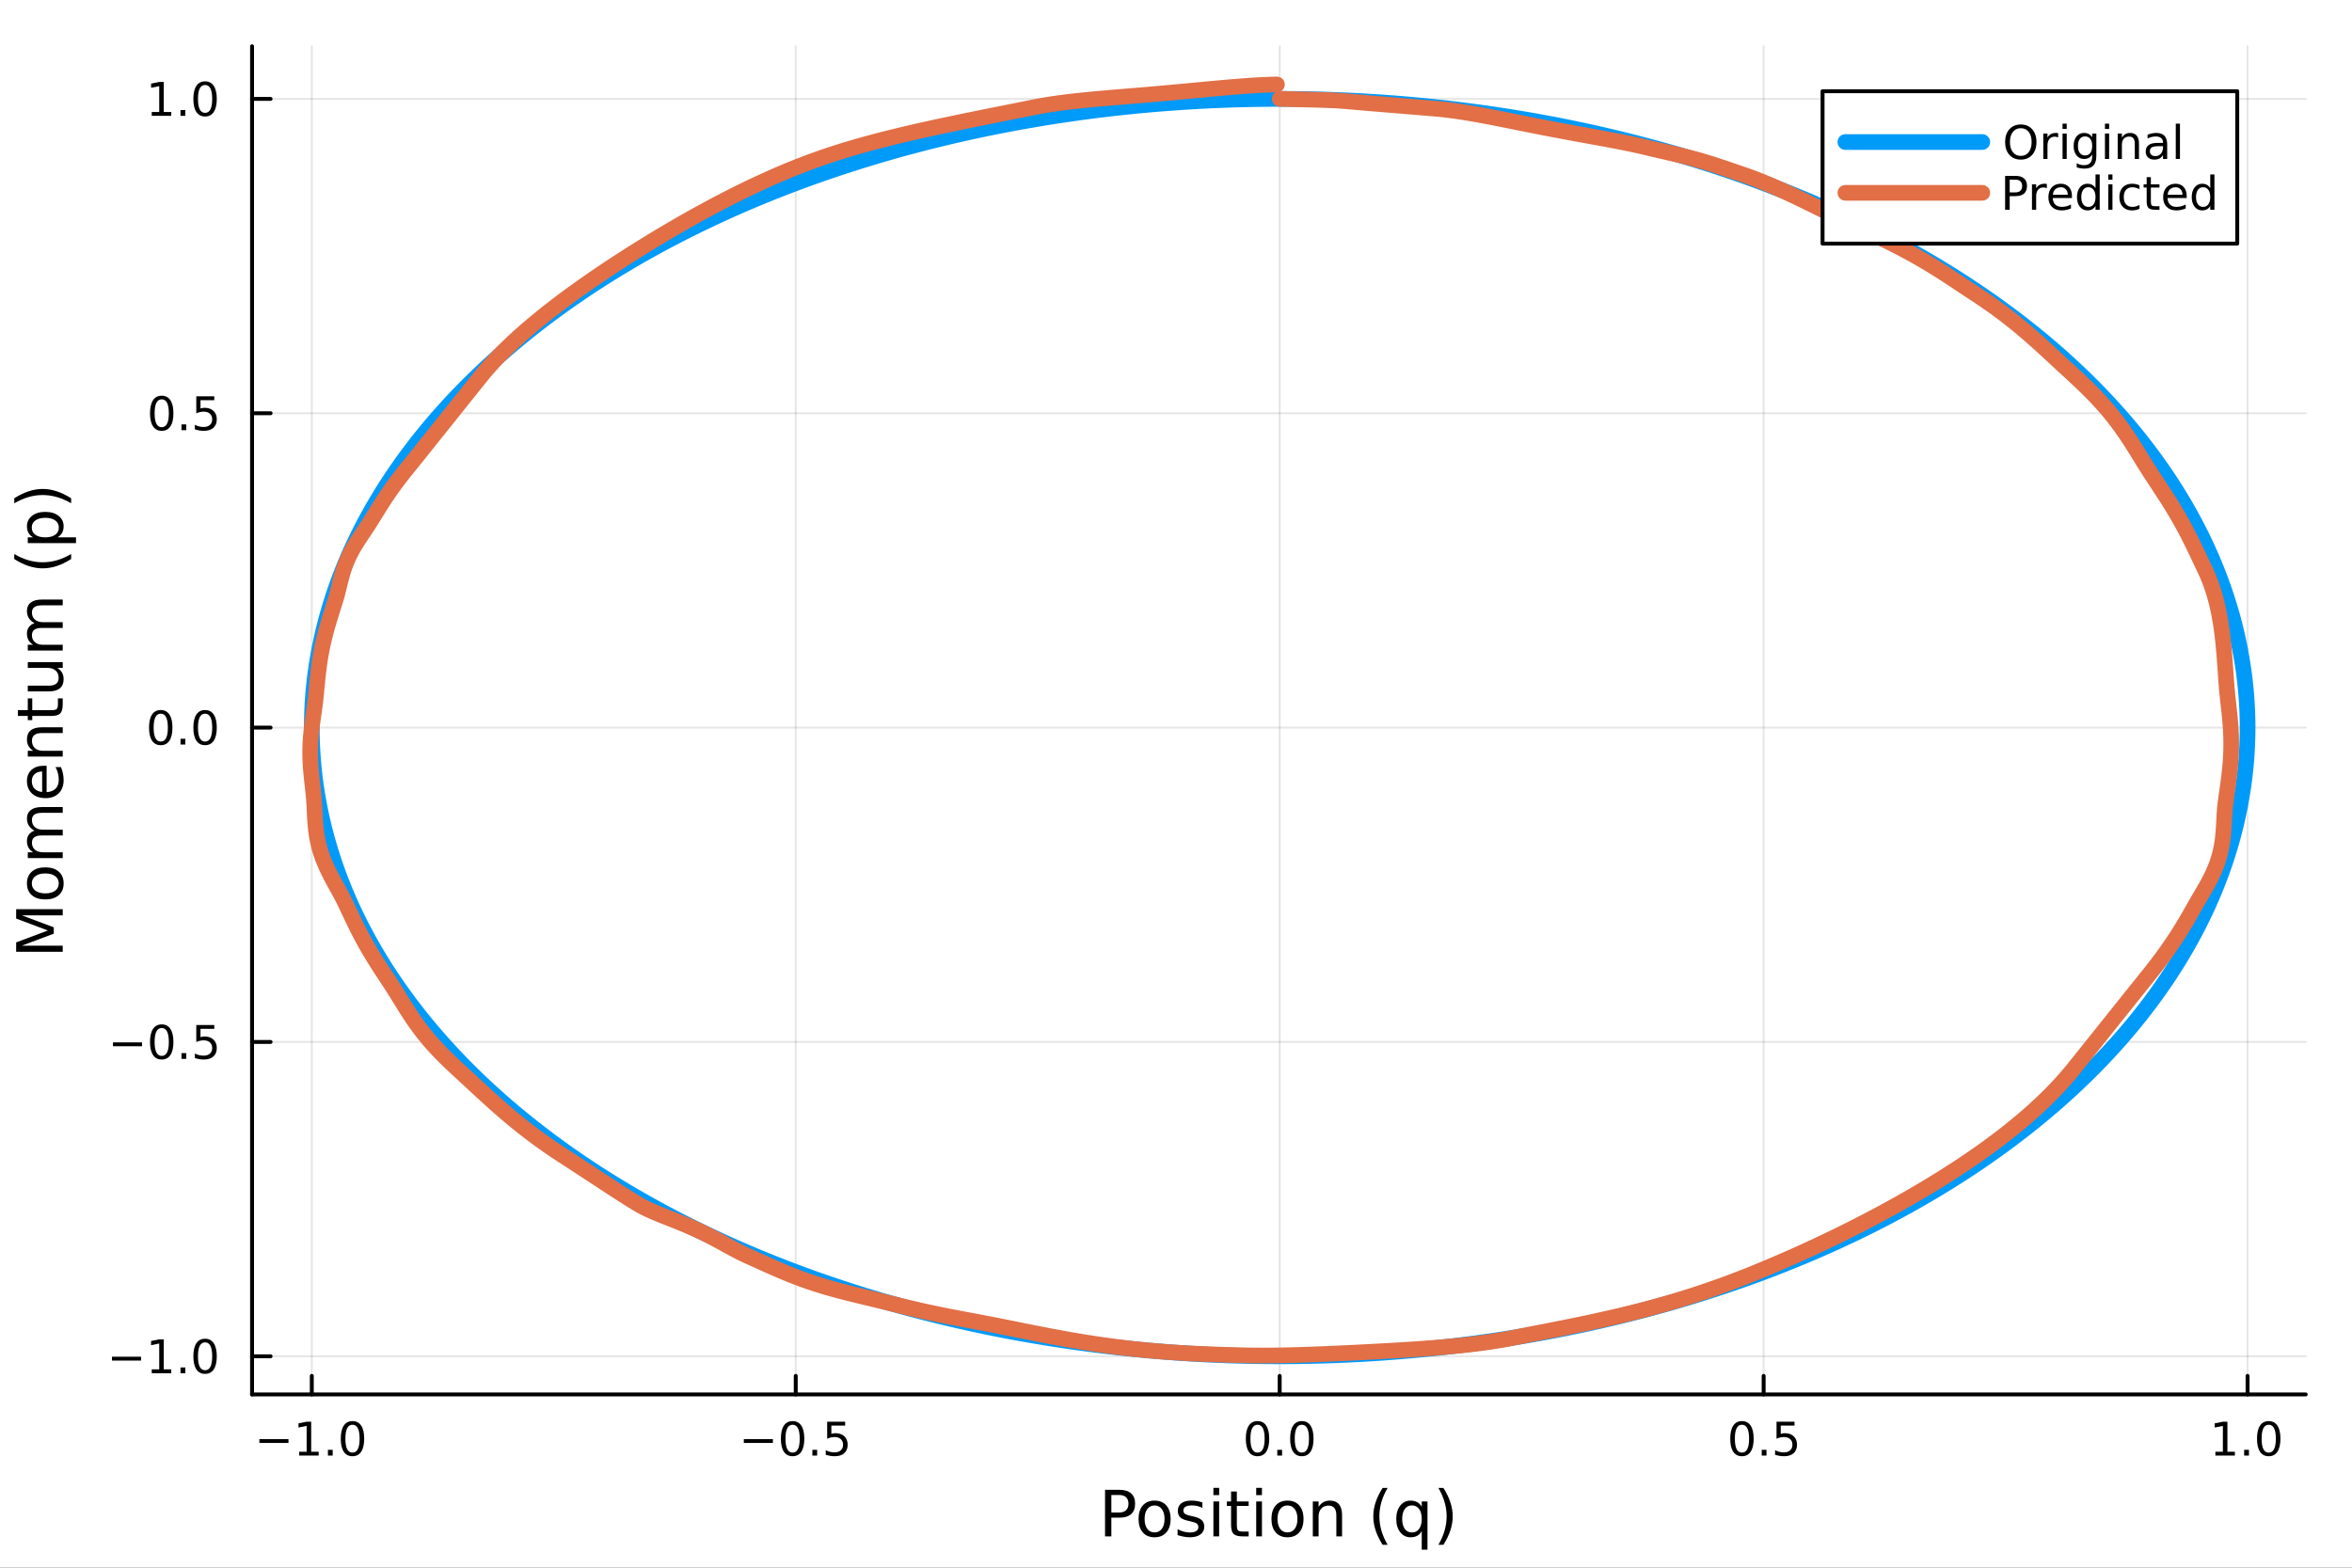 <?xml version="1.0" encoding="utf-8"?>
<svg xmlns="http://www.w3.org/2000/svg" xmlns:xlink="http://www.w3.org/1999/xlink" width="600" height="400" viewBox="0 0 2400 1600">
<rect x="0" y="0" width="2400" height="1600" fill="#333333" stroke="none"/>
<defs>
  <clipPath id="clip540">
    <rect x="0" y="0" width="2400" height="1600"/>
  </clipPath>
</defs>
<path clip-path="url(#clip540)" d="M0 1600 L2400 1600 L2400 0 L0 0  Z" fill="#ffffff" fill-rule="evenodd" fill-opacity="1"/>
<defs>
  <clipPath id="clip541">
    <rect x="480" y="0" width="1681" height="1600"/>
  </clipPath>
</defs>
<path clip-path="url(#clip540)" d="M257.204 1423.18 L2352.76 1423.18 L2352.76 47.244 L257.204 47.244  Z" fill="#ffffff" fill-rule="evenodd" fill-opacity="1"/>
<defs>
  <clipPath id="clip542">
    <rect x="257" y="47" width="2097" height="1377"/>
  </clipPath>
</defs>
<polyline clip-path="url(#clip542)" style="stroke:#000000; stroke-linecap:round; stroke-linejoin:round; stroke-width:2; stroke-opacity:0.1; fill:none" points="318.155,1423.18 318.155,47.244 "/>
<polyline clip-path="url(#clip542)" style="stroke:#000000; stroke-linecap:round; stroke-linejoin:round; stroke-width:2; stroke-opacity:0.1; fill:none" points="811.979,1423.18 811.979,47.244 "/>
<polyline clip-path="url(#clip542)" style="stroke:#000000; stroke-linecap:round; stroke-linejoin:round; stroke-width:2; stroke-opacity:0.1; fill:none" points="1305.8,1423.18 1305.8,47.244 "/>
<polyline clip-path="url(#clip542)" style="stroke:#000000; stroke-linecap:round; stroke-linejoin:round; stroke-width:2; stroke-opacity:0.1; fill:none" points="1799.63,1423.18 1799.63,47.244 "/>
<polyline clip-path="url(#clip542)" style="stroke:#000000; stroke-linecap:round; stroke-linejoin:round; stroke-width:2; stroke-opacity:0.1; fill:none" points="2293.45,1423.18 2293.45,47.244 "/>
<polyline clip-path="url(#clip540)" style="stroke:#000000; stroke-linecap:round; stroke-linejoin:round; stroke-width:4; stroke-opacity:1; fill:none" points="257.204,1423.18 2352.76,1423.18 "/>
<polyline clip-path="url(#clip540)" style="stroke:#000000; stroke-linecap:round; stroke-linejoin:round; stroke-width:4; stroke-opacity:1; fill:none" points="318.155,1423.18 318.155,1404.28 "/>
<polyline clip-path="url(#clip540)" style="stroke:#000000; stroke-linecap:round; stroke-linejoin:round; stroke-width:4; stroke-opacity:1; fill:none" points="811.979,1423.18 811.979,1404.28 "/>
<polyline clip-path="url(#clip540)" style="stroke:#000000; stroke-linecap:round; stroke-linejoin:round; stroke-width:4; stroke-opacity:1; fill:none" points="1305.8,1423.18 1305.8,1404.28 "/>
<polyline clip-path="url(#clip540)" style="stroke:#000000; stroke-linecap:round; stroke-linejoin:round; stroke-width:4; stroke-opacity:1; fill:none" points="1799.63,1423.18 1799.63,1404.28 "/>
<polyline clip-path="url(#clip540)" style="stroke:#000000; stroke-linecap:round; stroke-linejoin:round; stroke-width:4; stroke-opacity:1; fill:none" points="2293.45,1423.18 2293.45,1404.28 "/>
<path clip-path="url(#clip540)" d="M264.683 1468.75 L294.359 1468.75 L294.359 1472.69 L264.683 1472.69 L264.683 1468.75 Z" fill="#000000" fill-rule="nonzero" fill-opacity="1" /><path clip-path="url(#clip540)" d="M305.262 1481.64 L312.901 1481.64 L312.901 1455.28 L304.59 1456.95 L304.59 1452.69 L312.854 1451.02 L317.53 1451.02 L317.53 1481.64 L325.169 1481.64 L325.169 1485.58 L305.262 1485.58 L305.262 1481.64 Z" fill="#000000" fill-rule="nonzero" fill-opacity="1" /><path clip-path="url(#clip540)" d="M334.613 1479.7 L339.498 1479.7 L339.498 1485.58 L334.613 1485.58 L334.613 1479.7 Z" fill="#000000" fill-rule="nonzero" fill-opacity="1" /><path clip-path="url(#clip540)" d="M359.683 1454.1 Q356.072 1454.1 354.243 1457.66 Q352.437 1461.2 352.437 1468.33 Q352.437 1475.44 354.243 1479.01 Q356.072 1482.55 359.683 1482.55 Q363.317 1482.55 365.123 1479.01 Q366.951 1475.44 366.951 1468.33 Q366.951 1461.2 365.123 1457.66 Q363.317 1454.1 359.683 1454.1 M359.683 1450.39 Q365.493 1450.39 368.548 1455 Q371.627 1459.58 371.627 1468.33 Q371.627 1477.06 368.548 1481.67 Q365.493 1486.25 359.683 1486.25 Q353.873 1486.25 350.794 1481.67 Q347.738 1477.06 347.738 1468.33 Q347.738 1459.58 350.794 1455 Q353.873 1450.39 359.683 1450.39 Z" fill="#000000" fill-rule="nonzero" fill-opacity="1" /><path clip-path="url(#clip540)" d="M759.004 1468.75 L788.68 1468.75 L788.68 1472.69 L759.004 1472.69 L759.004 1468.75 Z" fill="#000000" fill-rule="nonzero" fill-opacity="1" /><path clip-path="url(#clip540)" d="M808.773 1454.1 Q805.162 1454.1 803.333 1457.66 Q801.527 1461.2 801.527 1468.33 Q801.527 1475.44 803.333 1479.01 Q805.162 1482.55 808.773 1482.55 Q812.407 1482.55 814.212 1479.01 Q816.041 1475.44 816.041 1468.33 Q816.041 1461.2 814.212 1457.66 Q812.407 1454.1 808.773 1454.1 M808.773 1450.39 Q814.583 1450.39 817.638 1455 Q820.717 1459.58 820.717 1468.33 Q820.717 1477.06 817.638 1481.67 Q814.583 1486.25 808.773 1486.25 Q802.963 1486.25 799.884 1481.67 Q796.828 1477.06 796.828 1468.33 Q796.828 1459.58 799.884 1455 Q802.963 1450.39 808.773 1450.39 Z" fill="#000000" fill-rule="nonzero" fill-opacity="1" /><path clip-path="url(#clip540)" d="M828.935 1479.7 L833.819 1479.7 L833.819 1485.58 L828.935 1485.58 L828.935 1479.7 Z" fill="#000000" fill-rule="nonzero" fill-opacity="1" /><path clip-path="url(#clip540)" d="M844.05 1451.02 L862.407 1451.02 L862.407 1454.96 L848.333 1454.96 L848.333 1463.43 Q849.351 1463.08 850.37 1462.92 Q851.388 1462.73 852.407 1462.73 Q858.194 1462.73 861.573 1465.9 Q864.953 1469.08 864.953 1474.49 Q864.953 1480.07 861.481 1483.17 Q858.009 1486.25 851.689 1486.25 Q849.513 1486.25 847.245 1485.88 Q844.999 1485.51 842.592 1484.77 L842.592 1480.07 Q844.675 1481.2 846.897 1481.76 Q849.12 1482.32 851.597 1482.32 Q855.601 1482.32 857.939 1480.21 Q860.277 1478.1 860.277 1474.49 Q860.277 1470.88 857.939 1468.77 Q855.601 1466.67 851.597 1466.67 Q849.722 1466.67 847.847 1467.08 Q845.995 1467.5 844.05 1468.38 L844.05 1451.02 Z" fill="#000000" fill-rule="nonzero" fill-opacity="1" /><path clip-path="url(#clip540)" d="M1283.19 1454.1 Q1279.58 1454.1 1277.75 1457.66 Q1275.94 1461.2 1275.94 1468.33 Q1275.94 1475.44 1277.75 1479.01 Q1279.58 1482.55 1283.19 1482.55 Q1286.82 1482.55 1288.63 1479.01 Q1290.45 1475.44 1290.45 1468.33 Q1290.45 1461.2 1288.63 1457.66 Q1286.82 1454.1 1283.19 1454.1 M1283.19 1450.39 Q1289 1450.39 1292.05 1455 Q1295.13 1459.58 1295.13 1468.33 Q1295.13 1477.06 1292.05 1481.67 Q1289 1486.25 1283.19 1486.25 Q1277.38 1486.25 1274.3 1481.67 Q1271.24 1477.06 1271.24 1468.33 Q1271.24 1459.58 1274.3 1455 Q1277.38 1450.39 1283.19 1450.39 Z" fill="#000000" fill-rule="nonzero" fill-opacity="1" /><path clip-path="url(#clip540)" d="M1303.35 1479.7 L1308.23 1479.7 L1308.23 1485.58 L1303.35 1485.58 L1303.35 1479.7 Z" fill="#000000" fill-rule="nonzero" fill-opacity="1" /><path clip-path="url(#clip540)" d="M1328.42 1454.1 Q1324.81 1454.1 1322.98 1457.66 Q1321.17 1461.2 1321.17 1468.33 Q1321.17 1475.44 1322.98 1479.01 Q1324.81 1482.55 1328.42 1482.55 Q1332.05 1482.55 1333.86 1479.01 Q1335.69 1475.44 1335.69 1468.33 Q1335.69 1461.2 1333.86 1457.66 Q1332.05 1454.1 1328.42 1454.1 M1328.42 1450.39 Q1334.23 1450.39 1337.28 1455 Q1340.36 1459.58 1340.36 1468.33 Q1340.36 1477.06 1337.28 1481.67 Q1334.23 1486.25 1328.42 1486.25 Q1322.61 1486.25 1319.53 1481.67 Q1316.47 1477.06 1316.47 1468.33 Q1316.47 1459.58 1319.53 1455 Q1322.61 1450.39 1328.42 1450.39 Z" fill="#000000" fill-rule="nonzero" fill-opacity="1" /><path clip-path="url(#clip540)" d="M1777.51 1454.1 Q1773.9 1454.1 1772.07 1457.66 Q1770.26 1461.2 1770.26 1468.33 Q1770.26 1475.44 1772.07 1479.01 Q1773.9 1482.55 1777.51 1482.55 Q1781.14 1482.55 1782.95 1479.01 Q1784.78 1475.44 1784.78 1468.33 Q1784.78 1461.2 1782.95 1457.66 Q1781.14 1454.1 1777.51 1454.1 M1777.51 1450.39 Q1783.32 1450.39 1786.37 1455 Q1789.45 1459.58 1789.45 1468.33 Q1789.45 1477.06 1786.37 1481.67 Q1783.32 1486.25 1777.51 1486.25 Q1771.7 1486.25 1768.62 1481.67 Q1765.56 1477.06 1765.56 1468.33 Q1765.56 1459.58 1768.62 1455 Q1771.7 1450.39 1777.51 1450.39 Z" fill="#000000" fill-rule="nonzero" fill-opacity="1" /><path clip-path="url(#clip540)" d="M1797.67 1479.7 L1802.55 1479.7 L1802.55 1485.58 L1797.67 1485.58 L1797.67 1479.7 Z" fill="#000000" fill-rule="nonzero" fill-opacity="1" /><path clip-path="url(#clip540)" d="M1812.79 1451.02 L1831.14 1451.02 L1831.14 1454.96 L1817.07 1454.96 L1817.07 1463.43 Q1818.09 1463.08 1819.1 1462.92 Q1820.12 1462.73 1821.14 1462.73 Q1826.93 1462.73 1830.31 1465.9 Q1833.69 1469.08 1833.69 1474.49 Q1833.69 1480.07 1830.22 1483.17 Q1826.74 1486.25 1820.42 1486.25 Q1818.25 1486.25 1815.98 1485.88 Q1813.73 1485.51 1811.33 1484.77 L1811.33 1480.07 Q1813.41 1481.2 1815.63 1481.76 Q1817.85 1482.32 1820.33 1482.32 Q1824.34 1482.32 1826.67 1480.21 Q1829.01 1478.1 1829.01 1474.49 Q1829.01 1470.88 1826.67 1468.77 Q1824.34 1466.67 1820.33 1466.67 Q1818.46 1466.67 1816.58 1467.08 Q1814.73 1467.5 1812.79 1468.38 L1812.79 1451.02 Z" fill="#000000" fill-rule="nonzero" fill-opacity="1" /><path clip-path="url(#clip540)" d="M2260.6 1481.64 L2268.24 1481.64 L2268.24 1455.28 L2259.93 1456.95 L2259.93 1452.69 L2268.19 1451.02 L2272.87 1451.02 L2272.87 1481.64 L2280.51 1481.64 L2280.51 1485.58 L2260.6 1485.58 L2260.6 1481.64 Z" fill="#000000" fill-rule="nonzero" fill-opacity="1" /><path clip-path="url(#clip540)" d="M2289.95 1479.7 L2294.84 1479.7 L2294.84 1485.58 L2289.95 1485.58 L2289.95 1479.7 Z" fill="#000000" fill-rule="nonzero" fill-opacity="1" /><path clip-path="url(#clip540)" d="M2315.02 1454.1 Q2311.41 1454.1 2309.58 1457.66 Q2307.78 1461.2 2307.78 1468.33 Q2307.78 1475.44 2309.58 1479.01 Q2311.41 1482.55 2315.02 1482.55 Q2318.66 1482.55 2320.46 1479.01 Q2322.29 1475.44 2322.29 1468.33 Q2322.29 1461.2 2320.46 1457.66 Q2318.66 1454.1 2315.02 1454.1 M2315.02 1450.39 Q2320.83 1450.39 2323.89 1455 Q2326.97 1459.58 2326.97 1468.33 Q2326.97 1477.06 2323.89 1481.67 Q2320.83 1486.25 2315.02 1486.25 Q2309.21 1486.25 2306.13 1481.67 Q2303.08 1477.06 2303.08 1468.33 Q2303.08 1459.58 2306.13 1455 Q2309.21 1450.39 2315.02 1450.39 Z" fill="#000000" fill-rule="nonzero" fill-opacity="1" /><path clip-path="url(#clip540)" d="M1134.03 1525.81 L1134.03 1543.66 L1142.11 1543.66 Q1146.6 1543.66 1149.05 1541.34 Q1151.5 1539.02 1151.5 1534.72 Q1151.5 1530.45 1149.05 1528.13 Q1146.6 1525.81 1142.11 1525.81 L1134.03 1525.81 M1127.6 1520.52 L1142.11 1520.52 Q1150.1 1520.52 1154.18 1524.15 Q1158.28 1527.75 1158.28 1534.72 Q1158.28 1541.75 1154.18 1545.35 Q1150.1 1548.95 1142.11 1548.95 L1134.03 1548.95 L1134.03 1568.04 L1127.6 1568.04 L1127.6 1520.52 Z" fill="#000000" fill-rule="nonzero" fill-opacity="1" /><path clip-path="url(#clip540)" d="M1178.14 1536.5 Q1173.43 1536.5 1170.7 1540.19 Q1167.96 1543.85 1167.96 1550.25 Q1167.96 1556.65 1170.66 1560.34 Q1173.4 1564 1178.14 1564 Q1182.82 1564 1185.56 1560.31 Q1188.3 1556.62 1188.3 1550.25 Q1188.3 1543.92 1185.56 1540.23 Q1182.82 1536.5 1178.14 1536.5 M1178.14 1531.54 Q1185.78 1531.54 1190.14 1536.5 Q1194.5 1541.47 1194.5 1550.25 Q1194.5 1559 1190.14 1564 Q1185.78 1568.97 1178.14 1568.97 Q1170.47 1568.97 1166.11 1564 Q1161.78 1559 1161.78 1550.25 Q1161.78 1541.47 1166.11 1536.5 Q1170.47 1531.54 1178.14 1531.54 Z" fill="#000000" fill-rule="nonzero" fill-opacity="1" /><path clip-path="url(#clip540)" d="M1226.94 1533.45 L1226.94 1538.98 Q1224.45 1537.71 1221.78 1537.07 Q1219.11 1536.44 1216.24 1536.44 Q1211.88 1536.44 1209.69 1537.77 Q1207.52 1539.11 1207.52 1541.79 Q1207.52 1543.82 1209.08 1545 Q1210.64 1546.15 1215.35 1547.2 L1217.36 1547.64 Q1223.59 1548.98 1226.2 1551.43 Q1228.85 1553.85 1228.85 1558.21 Q1228.85 1563.17 1224.9 1566.07 Q1220.98 1568.97 1214.11 1568.97 Q1211.24 1568.97 1208.13 1568.39 Q1205.04 1567.85 1201.6 1566.74 L1201.6 1560.69 Q1204.85 1562.38 1208 1563.24 Q1211.15 1564.07 1214.24 1564.07 Q1218.37 1564.07 1220.6 1562.66 Q1222.83 1561.23 1222.83 1558.65 Q1222.83 1556.27 1221.21 1554.99 Q1219.62 1553.72 1214.17 1552.54 L1212.14 1552.07 Q1206.69 1550.92 1204.27 1548.56 Q1201.86 1546.18 1201.86 1542.04 Q1201.86 1537.01 1205.42 1534.27 Q1208.99 1531.54 1215.54 1531.54 Q1218.79 1531.54 1221.65 1532.01 Q1224.52 1532.49 1226.94 1533.45 Z" fill="#000000" fill-rule="nonzero" fill-opacity="1" /><path clip-path="url(#clip540)" d="M1238.17 1532.4 L1244.03 1532.4 L1244.03 1568.04 L1238.17 1568.04 L1238.17 1532.4 M1238.17 1518.52 L1244.03 1518.52 L1244.03 1525.93 L1238.17 1525.93 L1238.17 1518.52 Z" fill="#000000" fill-rule="nonzero" fill-opacity="1" /><path clip-path="url(#clip540)" d="M1262.08 1522.27 L1262.08 1532.4 L1274.14 1532.4 L1274.14 1536.95 L1262.08 1536.95 L1262.08 1556.3 Q1262.08 1560.66 1263.25 1561.9 Q1264.46 1563.14 1268.12 1563.14 L1274.14 1563.14 L1274.14 1568.04 L1268.12 1568.04 Q1261.34 1568.04 1258.76 1565.53 Q1256.19 1562.98 1256.19 1556.3 L1256.19 1536.95 L1251.89 1536.95 L1251.89 1532.4 L1256.19 1532.4 L1256.19 1522.27 L1262.08 1522.27 Z" fill="#000000" fill-rule="nonzero" fill-opacity="1" /><path clip-path="url(#clip540)" d="M1281.84 1532.4 L1287.7 1532.4 L1287.7 1568.04 L1281.84 1568.04 L1281.84 1532.4 M1281.84 1518.52 L1287.7 1518.52 L1287.7 1525.93 L1281.84 1525.93 L1281.84 1518.52 Z" fill="#000000" fill-rule="nonzero" fill-opacity="1" /><path clip-path="url(#clip540)" d="M1313.76 1536.5 Q1309.05 1536.5 1306.32 1540.19 Q1303.58 1543.85 1303.58 1550.25 Q1303.58 1556.65 1306.28 1560.34 Q1309.02 1564 1313.76 1564 Q1318.44 1564 1321.18 1560.31 Q1323.92 1556.62 1323.92 1550.25 Q1323.92 1543.92 1321.18 1540.23 Q1318.44 1536.5 1313.76 1536.5 M1313.76 1531.54 Q1321.4 1531.54 1325.76 1536.5 Q1330.12 1541.47 1330.12 1550.25 Q1330.12 1559 1325.76 1564 Q1321.4 1568.97 1313.76 1568.97 Q1306.09 1568.97 1301.73 1564 Q1297.4 1559 1297.4 1550.25 Q1297.4 1541.47 1301.73 1536.5 Q1306.09 1531.54 1313.76 1531.54 Z" fill="#000000" fill-rule="nonzero" fill-opacity="1" /><path clip-path="url(#clip540)" d="M1369.46 1546.53 L1369.46 1568.04 L1363.61 1568.04 L1363.61 1546.72 Q1363.61 1541.66 1361.63 1539.14 Q1359.66 1536.63 1355.71 1536.63 Q1350.97 1536.63 1348.23 1539.65 Q1345.5 1542.68 1345.5 1547.9 L1345.5 1568.04 L1339.61 1568.04 L1339.61 1532.4 L1345.5 1532.4 L1345.5 1537.93 Q1347.6 1534.72 1350.43 1533.13 Q1353.3 1531.54 1357.02 1531.54 Q1363.16 1531.54 1366.31 1535.36 Q1369.46 1539.14 1369.46 1546.53 Z" fill="#000000" fill-rule="nonzero" fill-opacity="1" /><path clip-path="url(#clip540)" d="M1415.93 1518.58 Q1411.67 1525.9 1409.6 1533.06 Q1407.53 1540.23 1407.53 1547.58 Q1407.53 1554.93 1409.6 1562.16 Q1411.7 1569.35 1415.93 1576.64 L1410.84 1576.64 Q1406.07 1569.16 1403.68 1561.93 Q1401.32 1554.71 1401.32 1547.58 Q1401.32 1540.48 1403.68 1533.29 Q1406.04 1526.09 1410.84 1518.58 L1415.93 1518.58 Z" fill="#000000" fill-rule="nonzero" fill-opacity="1" /><path clip-path="url(#clip540)" d="M1430.8 1550.25 Q1430.8 1556.71 1433.44 1560.4 Q1436.11 1564.07 1440.76 1564.07 Q1445.41 1564.07 1448.08 1560.4 Q1450.75 1556.71 1450.75 1550.25 Q1450.75 1543.79 1448.08 1540.13 Q1445.41 1536.44 1440.76 1536.44 Q1436.11 1536.44 1433.44 1540.13 Q1430.8 1543.79 1430.8 1550.25 M1450.75 1562.7 Q1448.91 1565.88 1446.08 1567.44 Q1443.27 1568.97 1439.33 1568.97 Q1432.87 1568.97 1428.79 1563.81 Q1424.75 1558.65 1424.75 1550.25 Q1424.75 1541.85 1428.79 1536.69 Q1432.87 1531.54 1439.33 1531.54 Q1443.27 1531.54 1446.08 1533.1 Q1448.91 1534.62 1450.75 1537.81 L1450.75 1532.4 L1456.61 1532.4 L1456.61 1581.6 L1450.75 1581.6 L1450.75 1562.7 Z" fill="#000000" fill-rule="nonzero" fill-opacity="1" /><path clip-path="url(#clip540)" d="M1467.75 1518.58 L1472.84 1518.58 Q1477.62 1526.09 1479.97 1533.29 Q1482.36 1540.48 1482.36 1547.58 Q1482.36 1554.71 1479.97 1561.93 Q1477.62 1569.16 1472.84 1576.64 L1467.75 1576.64 Q1471.98 1569.35 1474.05 1562.16 Q1476.15 1554.93 1476.15 1547.58 Q1476.15 1540.23 1474.05 1533.06 Q1471.98 1525.9 1467.75 1518.58 Z" fill="#000000" fill-rule="nonzero" fill-opacity="1" /><polyline clip-path="url(#clip542)" style="stroke:#000000; stroke-linecap:round; stroke-linejoin:round; stroke-width:2; stroke-opacity:0.1; fill:none" points="257.204,1384.24 2352.76,1384.24 "/>
<polyline clip-path="url(#clip542)" style="stroke:#000000; stroke-linecap:round; stroke-linejoin:round; stroke-width:2; stroke-opacity:0.1; fill:none" points="257.204,1063.42 2352.76,1063.42 "/>
<polyline clip-path="url(#clip542)" style="stroke:#000000; stroke-linecap:round; stroke-linejoin:round; stroke-width:2; stroke-opacity:0.1; fill:none" points="257.204,742.589 2352.76,742.589 "/>
<polyline clip-path="url(#clip542)" style="stroke:#000000; stroke-linecap:round; stroke-linejoin:round; stroke-width:2; stroke-opacity:0.1; fill:none" points="257.204,421.763 2352.76,421.763 "/>
<polyline clip-path="url(#clip542)" style="stroke:#000000; stroke-linecap:round; stroke-linejoin:round; stroke-width:2; stroke-opacity:0.1; fill:none" points="257.204,100.937 2352.76,100.937 "/>
<polyline clip-path="url(#clip540)" style="stroke:#000000; stroke-linecap:round; stroke-linejoin:round; stroke-width:4; stroke-opacity:1; fill:none" points="257.204,1423.18 257.204,47.244 "/>
<polyline clip-path="url(#clip540)" style="stroke:#000000; stroke-linecap:round; stroke-linejoin:round; stroke-width:4; stroke-opacity:1; fill:none" points="257.204,1384.24 276.102,1384.24 "/>
<polyline clip-path="url(#clip540)" style="stroke:#000000; stroke-linecap:round; stroke-linejoin:round; stroke-width:4; stroke-opacity:1; fill:none" points="257.204,1063.42 276.102,1063.42 "/>
<polyline clip-path="url(#clip540)" style="stroke:#000000; stroke-linecap:round; stroke-linejoin:round; stroke-width:4; stroke-opacity:1; fill:none" points="257.204,742.589 276.102,742.589 "/>
<polyline clip-path="url(#clip540)" style="stroke:#000000; stroke-linecap:round; stroke-linejoin:round; stroke-width:4; stroke-opacity:1; fill:none" points="257.204,421.763 276.102,421.763 "/>
<polyline clip-path="url(#clip540)" style="stroke:#000000; stroke-linecap:round; stroke-linejoin:round; stroke-width:4; stroke-opacity:1; fill:none" points="257.204,100.937 276.102,100.937 "/>
<path clip-path="url(#clip540)" d="M114.26 1384.69 L143.936 1384.69 L143.936 1388.63 L114.26 1388.63 L114.26 1384.69 Z" fill="#000000" fill-rule="nonzero" fill-opacity="1" /><path clip-path="url(#clip540)" d="M154.839 1397.59 L162.477 1397.59 L162.477 1371.22 L154.167 1372.89 L154.167 1368.63 L162.431 1366.96 L167.107 1366.96 L167.107 1397.59 L174.746 1397.59 L174.746 1401.52 L154.839 1401.52 L154.839 1397.59 Z" fill="#000000" fill-rule="nonzero" fill-opacity="1" /><path clip-path="url(#clip540)" d="M184.19 1395.64 L189.075 1395.64 L189.075 1401.52 L184.19 1401.52 L184.19 1395.64 Z" fill="#000000" fill-rule="nonzero" fill-opacity="1" /><path clip-path="url(#clip540)" d="M209.26 1370.04 Q205.649 1370.04 203.82 1373.6 Q202.014 1377.15 202.014 1384.28 Q202.014 1391.38 203.82 1394.95 Q205.649 1398.49 209.26 1398.49 Q212.894 1398.49 214.699 1394.95 Q216.528 1391.38 216.528 1384.28 Q216.528 1377.15 214.699 1373.6 Q212.894 1370.04 209.26 1370.04 M209.26 1366.34 Q215.07 1366.34 218.125 1370.94 Q221.204 1375.53 221.204 1384.28 Q221.204 1393 218.125 1397.61 Q215.07 1402.19 209.26 1402.19 Q203.449 1402.19 200.371 1397.61 Q197.315 1393 197.315 1384.28 Q197.315 1375.53 200.371 1370.94 Q203.449 1366.34 209.26 1366.34 Z" fill="#000000" fill-rule="nonzero" fill-opacity="1" /><path clip-path="url(#clip540)" d="M115.256 1063.87 L144.931 1063.87 L144.931 1067.8 L115.256 1067.8 L115.256 1063.87 Z" fill="#000000" fill-rule="nonzero" fill-opacity="1" /><path clip-path="url(#clip540)" d="M165.024 1049.21 Q161.413 1049.21 159.584 1052.78 Q157.778 1056.32 157.778 1063.45 Q157.778 1070.56 159.584 1074.12 Q161.413 1077.66 165.024 1077.66 Q168.658 1077.66 170.464 1074.12 Q172.292 1070.56 172.292 1063.45 Q172.292 1056.32 170.464 1052.78 Q168.658 1049.21 165.024 1049.21 M165.024 1045.51 Q170.834 1045.51 173.889 1050.12 Q176.968 1054.7 176.968 1063.45 Q176.968 1072.18 173.889 1076.78 Q170.834 1081.37 165.024 1081.37 Q159.214 1081.37 156.135 1076.78 Q153.079 1072.18 153.079 1063.45 Q153.079 1054.7 156.135 1050.12 Q159.214 1045.51 165.024 1045.51 Z" fill="#000000" fill-rule="nonzero" fill-opacity="1" /><path clip-path="url(#clip540)" d="M185.186 1074.82 L190.07 1074.82 L190.07 1080.7 L185.186 1080.7 L185.186 1074.82 Z" fill="#000000" fill-rule="nonzero" fill-opacity="1" /><path clip-path="url(#clip540)" d="M200.301 1046.14 L218.658 1046.14 L218.658 1050.07 L204.584 1050.07 L204.584 1058.54 Q205.602 1058.2 206.621 1058.03 Q207.639 1057.85 208.658 1057.85 Q214.445 1057.85 217.824 1061.02 Q221.204 1064.19 221.204 1069.61 Q221.204 1075.19 217.732 1078.29 Q214.26 1081.37 207.94 1081.37 Q205.764 1081.37 203.496 1081 Q201.25 1080.63 198.843 1079.89 L198.843 1075.19 Q200.926 1076.32 203.149 1076.88 Q205.371 1077.43 207.848 1077.43 Q211.852 1077.43 214.19 1075.32 Q216.528 1073.22 216.528 1069.61 Q216.528 1066 214.19 1063.89 Q211.852 1061.78 207.848 1061.78 Q205.973 1061.78 204.098 1062.2 Q202.246 1062.62 200.301 1063.5 L200.301 1046.14 Z" fill="#000000" fill-rule="nonzero" fill-opacity="1" /><path clip-path="url(#clip540)" d="M164.028 728.388 Q160.417 728.388 158.589 731.953 Q156.783 735.495 156.783 742.624 Q156.783 749.731 158.589 753.295 Q160.417 756.837 164.028 756.837 Q167.663 756.837 169.468 753.295 Q171.297 749.731 171.297 742.624 Q171.297 735.495 169.468 731.953 Q167.663 728.388 164.028 728.388 M164.028 724.684 Q169.839 724.684 172.894 729.291 Q175.973 733.874 175.973 742.624 Q175.973 751.351 172.894 755.957 Q169.839 760.541 164.028 760.541 Q158.218 760.541 155.14 755.957 Q152.084 751.351 152.084 742.624 Q152.084 733.874 155.14 729.291 Q158.218 724.684 164.028 724.684 Z" fill="#000000" fill-rule="nonzero" fill-opacity="1" /><path clip-path="url(#clip540)" d="M184.19 753.99 L189.075 753.99 L189.075 759.869 L184.19 759.869 L184.19 753.99 Z" fill="#000000" fill-rule="nonzero" fill-opacity="1" /><path clip-path="url(#clip540)" d="M209.26 728.388 Q205.649 728.388 203.82 731.953 Q202.014 735.495 202.014 742.624 Q202.014 749.731 203.82 753.295 Q205.649 756.837 209.26 756.837 Q212.894 756.837 214.699 753.295 Q216.528 749.731 216.528 742.624 Q216.528 735.495 214.699 731.953 Q212.894 728.388 209.26 728.388 M209.26 724.684 Q215.07 724.684 218.125 729.291 Q221.204 733.874 221.204 742.624 Q221.204 751.351 218.125 755.957 Q215.07 760.541 209.26 760.541 Q203.449 760.541 200.371 755.957 Q197.315 751.351 197.315 742.624 Q197.315 733.874 200.371 729.291 Q203.449 724.684 209.26 724.684 Z" fill="#000000" fill-rule="nonzero" fill-opacity="1" /><path clip-path="url(#clip540)" d="M165.024 407.562 Q161.413 407.562 159.584 411.127 Q157.778 414.669 157.778 421.798 Q157.778 428.905 159.584 432.469 Q161.413 436.011 165.024 436.011 Q168.658 436.011 170.464 432.469 Q172.292 428.905 172.292 421.798 Q172.292 414.669 170.464 411.127 Q168.658 407.562 165.024 407.562 M165.024 403.858 Q170.834 403.858 173.889 408.465 Q176.968 413.048 176.968 421.798 Q176.968 430.525 173.889 435.131 Q170.834 439.715 165.024 439.715 Q159.214 439.715 156.135 435.131 Q153.079 430.525 153.079 421.798 Q153.079 413.048 156.135 408.465 Q159.214 403.858 165.024 403.858 Z" fill="#000000" fill-rule="nonzero" fill-opacity="1" /><path clip-path="url(#clip540)" d="M185.186 433.164 L190.07 433.164 L190.07 439.043 L185.186 439.043 L185.186 433.164 Z" fill="#000000" fill-rule="nonzero" fill-opacity="1" /><path clip-path="url(#clip540)" d="M200.301 404.483 L218.658 404.483 L218.658 408.419 L204.584 408.419 L204.584 416.891 Q205.602 416.544 206.621 416.382 Q207.639 416.196 208.658 416.196 Q214.445 416.196 217.824 419.368 Q221.204 422.539 221.204 427.956 Q221.204 433.534 217.732 436.636 Q214.26 439.715 207.94 439.715 Q205.764 439.715 203.496 439.344 Q201.25 438.974 198.843 438.233 L198.843 433.534 Q200.926 434.668 203.149 435.224 Q205.371 435.78 207.848 435.78 Q211.852 435.78 214.19 433.673 Q216.528 431.567 216.528 427.956 Q216.528 424.344 214.19 422.238 Q211.852 420.131 207.848 420.131 Q205.973 420.131 204.098 420.548 Q202.246 420.965 200.301 421.844 L200.301 404.483 Z" fill="#000000" fill-rule="nonzero" fill-opacity="1" /><path clip-path="url(#clip540)" d="M154.839 114.282 L162.477 114.282 L162.477 87.917 L154.167 89.583 L154.167 85.324 L162.431 83.657 L167.107 83.657 L167.107 114.282 L174.746 114.282 L174.746 118.217 L154.839 118.217 L154.839 114.282 Z" fill="#000000" fill-rule="nonzero" fill-opacity="1" /><path clip-path="url(#clip540)" d="M184.19 112.338 L189.075 112.338 L189.075 118.217 L184.19 118.217 L184.19 112.338 Z" fill="#000000" fill-rule="nonzero" fill-opacity="1" /><path clip-path="url(#clip540)" d="M209.26 86.736 Q205.649 86.736 203.82 90.301 Q202.014 93.843 202.014 100.972 Q202.014 108.079 203.82 111.643 Q205.649 115.185 209.26 115.185 Q212.894 115.185 214.699 111.643 Q216.528 108.079 216.528 100.972 Q216.528 93.843 214.699 90.301 Q212.894 86.736 209.26 86.736 M209.26 83.032 Q215.07 83.032 218.125 87.639 Q221.204 92.222 221.204 100.972 Q221.204 109.699 218.125 114.305 Q215.07 118.889 209.26 118.889 Q203.449 118.889 200.371 114.305 Q197.315 109.699 197.315 100.972 Q197.315 92.222 200.371 87.639 Q203.449 83.032 209.26 83.032 Z" fill="#000000" fill-rule="nonzero" fill-opacity="1" /><path clip-path="url(#clip540)" d="M16.484 971.396 L16.484 961.815 L48.822 949.689 L16.484 937.498 L16.484 927.918 L64.004 927.918 L64.004 934.188 L22.277 934.188 L54.869 946.442 L54.869 952.903 L22.277 965.157 L64.004 965.157 L64.004 971.396 L16.484 971.396 Z" fill="#000000" fill-rule="nonzero" fill-opacity="1" /><path clip-path="url(#clip540)" d="M32.462 901.596 Q32.462 906.306 36.154 909.044 Q39.815 911.781 46.212 911.781 Q52.609 911.781 56.302 909.075 Q59.962 906.338 59.962 901.596 Q59.962 896.917 56.27 894.18 Q52.578 891.442 46.212 891.442 Q39.878 891.442 36.186 894.18 Q32.462 896.917 32.462 901.596 M27.497 901.596 Q27.497 893.957 32.462 889.596 Q37.427 885.236 46.212 885.236 Q54.965 885.236 59.962 889.596 Q64.927 893.957 64.927 901.596 Q64.927 909.266 59.962 913.627 Q54.965 917.955 46.212 917.955 Q37.427 917.955 32.462 913.627 Q27.497 909.266 27.497 901.596 Z" fill="#000000" fill-rule="nonzero" fill-opacity="1" /><path clip-path="url(#clip540)" d="M35.199 847.774 Q31.253 845.577 29.375 842.522 Q27.497 839.466 27.497 835.329 Q27.497 829.759 31.412 826.735 Q35.295 823.711 42.488 823.711 L64.004 823.711 L64.004 829.599 L42.679 829.599 Q37.555 829.599 35.072 831.414 Q32.589 833.228 32.589 836.952 Q32.589 841.503 35.613 844.145 Q38.637 846.787 43.857 846.787 L64.004 846.787 L64.004 852.675 L42.679 852.675 Q37.523 852.675 35.072 854.489 Q32.589 856.304 32.589 860.091 Q32.589 864.579 35.645 867.221 Q38.669 869.863 43.857 869.863 L64.004 869.863 L64.004 875.751 L28.356 875.751 L28.356 869.863 L33.894 869.863 Q30.616 867.857 29.056 865.056 Q27.497 862.256 27.497 858.404 Q27.497 854.521 29.47 851.816 Q31.444 849.079 35.199 847.774 Z" fill="#000000" fill-rule="nonzero" fill-opacity="1" /><path clip-path="url(#clip540)" d="M44.716 781.538 L47.581 781.538 L47.581 808.465 Q53.628 808.083 56.811 804.837 Q59.962 801.559 59.962 795.734 Q59.962 792.36 59.134 789.209 Q58.307 786.026 56.652 782.907 L62.19 782.907 Q63.527 786.058 64.227 789.368 Q64.927 792.678 64.927 796.084 Q64.927 804.614 59.962 809.611 Q54.997 814.576 46.53 814.576 Q37.777 814.576 32.653 809.866 Q27.497 805.123 27.497 797.103 Q27.497 789.909 32.144 785.74 Q36.759 781.538 44.716 781.538 M42.997 787.395 Q38.191 787.459 35.327 790.1 Q32.462 792.71 32.462 797.039 Q32.462 801.94 35.231 804.901 Q38 807.829 43.029 808.274 L42.997 787.395 Z" fill="#000000" fill-rule="nonzero" fill-opacity="1" /><path clip-path="url(#clip540)" d="M42.488 742.294 L64.004 742.294 L64.004 748.15 L42.679 748.15 Q37.618 748.15 35.104 750.124 Q32.589 752.097 32.589 756.044 Q32.589 760.786 35.613 763.523 Q38.637 766.261 43.857 766.261 L64.004 766.261 L64.004 772.149 L28.356 772.149 L28.356 766.261 L33.894 766.261 Q30.68 764.16 29.088 761.327 Q27.497 758.463 27.497 754.739 Q27.497 748.596 31.316 745.445 Q35.104 742.294 42.488 742.294 Z" fill="#000000" fill-rule="nonzero" fill-opacity="1" /><path clip-path="url(#clip540)" d="M18.235 724.82 L28.356 724.82 L28.356 712.757 L32.908 712.757 L32.908 724.82 L52.259 724.82 Q56.62 724.82 57.861 723.642 Q59.103 722.433 59.103 718.773 L59.103 712.757 L64.004 712.757 L64.004 718.773 Q64.004 725.552 61.49 728.13 Q58.943 730.708 52.259 730.708 L32.908 730.708 L32.908 735.005 L28.356 735.005 L28.356 730.708 L18.235 730.708 L18.235 724.82 Z" fill="#000000" fill-rule="nonzero" fill-opacity="1" /><path clip-path="url(#clip540)" d="M49.936 705.659 L28.356 705.659 L28.356 699.803 L49.713 699.803 Q54.774 699.803 57.32 697.829 Q59.835 695.856 59.835 691.909 Q59.835 687.167 56.811 684.43 Q53.787 681.66 48.567 681.66 L28.356 681.66 L28.356 675.804 L64.004 675.804 L64.004 681.66 L58.53 681.66 Q61.776 683.793 63.368 686.626 Q64.927 689.427 64.927 693.151 Q64.927 699.293 61.108 702.476 Q57.288 705.659 49.936 705.659 M27.497 690.923 L27.497 690.923 Z" fill="#000000" fill-rule="nonzero" fill-opacity="1" /><path clip-path="url(#clip540)" d="M35.199 635.987 Q31.253 633.79 29.375 630.735 Q27.497 627.679 27.497 623.542 Q27.497 617.972 31.412 614.948 Q35.295 611.924 42.488 611.924 L64.004 611.924 L64.004 617.812 L42.679 617.812 Q37.555 617.812 35.072 619.627 Q32.589 621.441 32.589 625.165 Q32.589 629.716 35.613 632.358 Q38.637 635 43.857 635 L64.004 635 L64.004 640.888 L42.679 640.888 Q37.523 640.888 35.072 642.702 Q32.589 644.517 32.589 648.304 Q32.589 652.792 35.645 655.434 Q38.669 658.076 43.857 658.076 L64.004 658.076 L64.004 663.964 L28.356 663.964 L28.356 658.076 L33.894 658.076 Q30.616 656.07 29.056 653.269 Q27.497 650.468 27.497 646.617 Q27.497 642.734 29.47 640.029 Q31.444 637.291 35.199 635.987 Z" fill="#000000" fill-rule="nonzero" fill-opacity="1" /><path clip-path="url(#clip540)" d="M14.543 565.454 Q21.863 569.72 29.025 571.788 Q36.186 573.857 43.538 573.857 Q50.891 573.857 58.116 571.788 Q65.309 569.688 72.598 565.454 L72.598 570.547 Q65.118 575.321 57.893 577.708 Q50.668 580.064 43.538 580.064 Q36.441 580.064 29.247 577.708 Q22.054 575.353 14.543 570.547 L14.543 565.454 Z" fill="#000000" fill-rule="nonzero" fill-opacity="1" /><path clip-path="url(#clip540)" d="M58.657 548.426 L77.563 548.426 L77.563 554.315 L28.356 554.315 L28.356 548.426 L33.767 548.426 Q30.584 546.58 29.056 543.779 Q27.497 540.947 27.497 537.032 Q27.497 530.539 32.653 526.496 Q37.809 522.422 46.212 522.422 Q54.615 522.422 59.771 526.496 Q64.927 530.539 64.927 537.032 Q64.927 540.947 63.399 543.779 Q61.84 546.58 58.657 548.426 M46.212 528.502 Q39.751 528.502 36.09 531.175 Q32.398 533.817 32.398 538.464 Q32.398 543.111 36.09 545.784 Q39.751 548.426 46.212 548.426 Q52.673 548.426 56.365 545.784 Q60.026 543.111 60.026 538.464 Q60.026 533.817 56.365 531.175 Q52.673 528.502 46.212 528.502 Z" fill="#000000" fill-rule="nonzero" fill-opacity="1" /><path clip-path="url(#clip540)" d="M14.543 513.638 L14.543 508.545 Q22.054 503.771 29.247 501.415 Q36.441 499.028 43.538 499.028 Q50.668 499.028 57.893 501.415 Q65.118 503.771 72.598 508.545 L72.598 513.638 Q65.309 509.404 58.116 507.336 Q50.891 505.235 43.538 505.235 Q36.186 505.235 29.025 507.336 Q21.863 509.404 14.543 513.638 Z" fill="#000000" fill-rule="nonzero" fill-opacity="1" /><polyline clip-path="url(#clip542)" style="stroke:#009af9; stroke-linecap:round; stroke-linejoin:round; stroke-width:16; stroke-opacity:1; fill:none" points="1305.8,100.937 1311.87,100.95 1317.93,100.986 1324,101.046 1330.06,101.131 1336.13,101.24 1342.19,101.373 1348.25,101.53 1354.31,101.712 1360.37,101.918 1366.42,102.147 1372.48,102.401 1378.53,102.679 1384.58,102.982 1390.62,103.308 1396.66,103.659 1402.7,104.033 1408.74,104.432 1414.77,104.855 1420.8,105.302 1426.82,105.772 1432.84,106.267 1438.85,106.786 1444.86,107.329 1450.86,107.896 1456.86,108.487 1462.85,109.101 1468.84,109.74 1474.82,110.403 1480.79,111.089 1486.76,111.799 1492.72,112.533 1498.67,113.291 1504.61,114.072 1510.55,114.877 1516.48,115.706 1522.4,116.559 1528.32,117.435 1534.22,118.334 1540.12,119.258 1546.01,120.204 1551.89,121.175 1557.76,122.168 1563.62,123.185 1569.47,124.226 1575.31,125.29 1581.14,126.377 1586.96,127.487 1592.77,128.62 1598.57,129.777 1604.36,130.957 1610.14,132.16 1615.9,133.386 1621.65,134.634 1627.4,135.906 1633.13,137.201 1638.84,138.518 1644.55,139.859 1650.24,141.222 1655.92,142.608 1661.58,144.016 1667.23,145.447 1672.87,146.9 1678.5,148.376 1684.11,149.875 1689.7,151.395 1695.29,152.938 1700.85,154.504 1706.41,156.091 1711.94,157.701 1717.46,159.332 1722.97,160.986 1728.46,162.661 1733.94,164.359 1739.39,166.078 1744.84,167.819 1750.26,169.582 1755.67,171.366 1761.06,173.172 1766.44,174.999 1771.79,176.848 1777.13,178.718 1782.45,180.61 1787.76,182.522 1793.04,184.456 1798.31,186.411 1803.56,188.386 1808.79,190.383 1814,192.4 1819.19,194.439 1824.37,196.497 1829.52,198.577 1834.65,200.677 1839.76,202.797 1844.86,204.938 1849.93,207.099 1854.98,209.281 1860.01,211.482 1865.02,213.704 1870.01,215.945 1874.98,218.206 1879.93,220.487 1884.85,222.788 1889.76,225.108 1894.64,227.448 1899.5,229.808 1904.33,232.186 1909.15,234.584 1913.94,237.001 1918.71,239.437 1923.45,241.892 1928.17,244.367 1932.87,246.859 1937.55,249.371 1942.2,251.901 1946.82,254.45 1951.43,257.017 1956,259.602 1960.56,262.206 1965.09,264.827 1969.59,267.467 1974.07,270.125 1978.52,272.8 1982.95,275.493 1987.36,278.204 1991.73,280.932 1996.09,283.678 2000.41,286.441 2004.71,289.221 2008.98,292.019 2013.23,294.833 2017.45,297.664 2021.64,300.512 2025.81,303.377 2029.95,306.258 2034.06,309.156 2038.14,312.07 2042.2,315.001 2046.23,317.947 2050.23,320.91 2054.2,323.888 2058.14,326.882 2062.06,329.892 2065.95,332.917 2069.8,335.958 2073.63,339.014 2077.43,342.086 2081.21,345.173 2084.95,348.274 2088.66,351.39 2092.35,354.522 2096,357.667 2099.62,360.828 2103.22,364.003 2106.78,367.192 2110.32,370.395 2113.82,373.612 2117.29,376.843 2120.73,380.088 2124.15,383.347 2127.53,386.619 2130.88,389.904 2134.2,393.203 2137.48,396.515 2140.74,399.841 2143.96,403.179 2147.16,406.529 2150.32,409.893 2153.45,413.269 2156.54,416.658 2159.61,420.058 2162.64,423.471 2165.64,426.896 2168.61,430.333 2171.55,433.782 2174.45,437.242 2177.32,440.714 2180.16,444.198 2182.96,447.692 2185.73,451.198 2188.47,454.714 2191.18,458.242 2193.85,461.78 2196.49,465.329 2199.09,468.888 2201.66,472.458 2204.2,476.038 2206.7,479.627 2209.17,483.227 2211.6,486.837 2214,490.456 2216.37,494.085 2218.7,497.723 2221,501.37 2223.26,505.026 2225.49,508.692 2227.69,512.366 2229.85,516.049 2231.97,519.74 2234.06,523.44 2236.11,527.148 2238.13,530.864 2240.12,534.589 2242.07,538.321 2243.98,542.061 2245.86,545.808 2247.7,549.563 2249.51,553.325 2251.28,557.094 2253.01,560.87 2254.71,564.653 2256.38,568.443 2258.01,572.239 2259.6,576.042 2261.16,579.851 2262.68,583.666 2264.16,587.487 2265.61,591.314 2267.02,595.147 2268.4,598.985 2269.74,602.829 2271.04,606.678 2272.31,610.532 2273.54,614.391 2274.73,618.255 2275.89,622.124 2277.01,625.997 2278.09,629.874 2279.14,633.756 2280.15,637.642 2281.12,641.532 2282.06,645.425 2282.96,649.323 2283.82,653.224 2284.65,657.128 2285.44,661.035 2286.19,664.946 2286.91,668.859 2287.59,672.776 2288.23,676.694 2288.83,680.616 2289.4,684.539 2289.93,688.465 2290.42,692.393 2290.88,696.323 2291.3,700.255 2291.68,704.188 2292.02,708.122 2292.33,712.058 2292.6,715.995 2292.83,719.934 2293.03,723.872 2293.19,727.812 2293.31,731.752 2293.39,735.693 2293.44,739.634 2293.45,743.575 2293.42,747.516 2293.35,751.456 2293.25,755.397 2293.11,759.337 2292.94,763.276 2292.72,767.214 2292.47,771.152 2292.18,775.089 2291.86,779.024 2291.49,782.958 2291.09,786.89 2290.65,790.821 2290.18,794.75 2289.67,798.677 2289.12,802.601 2288.53,806.524 2287.91,810.444 2287.25,814.362 2286.55,818.277 2285.82,822.189 2285.05,826.098 2284.24,830.003 2283.4,833.906 2282.51,837.805 2281.6,841.701 2280.64,845.592 2279.65,849.48 2278.62,853.364 2277.55,857.244 2276.45,861.119 2275.31,864.99 2274.14,868.856 2272.93,872.718 2271.68,876.574 2270.39,880.426 2269.07,884.272 2267.71,888.113 2266.32,891.949 2264.89,895.779 2263.42,899.603 2261.92,903.421 2260.38,907.233 2258.81,911.039 2257.2,914.839 2255.55,918.632 2253.87,922.418 2252.15,926.198 2250.4,929.97 2248.61,933.736 2246.78,937.494 2244.92,941.246 2243.03,944.989 2241.1,948.725 2239.13,952.453 2237.13,956.173 2235.09,959.886 2233.02,963.59 2230.91,967.285 2228.77,970.972 2226.59,974.651 2224.38,978.321 2222.14,981.982 2219.86,985.634 2217.54,989.276 2215.19,992.91 2212.81,996.534 2210.39,1000.15 2207.94,1003.75 2205.45,1007.35 2202.93,1010.93 2200.38,1014.51 2197.79,1018.07 2195.17,1021.63 2192.52,1025.17 2189.83,1028.7 2187.11,1032.22 2184.35,1035.74 2181.56,1039.24 2178.74,1042.72 2175.89,1046.2 2173,1049.67 2170.08,1053.12 2167.13,1056.57 2164.15,1060 2161.13,1063.42 2158.08,1066.82 2155,1070.22 2151.89,1073.6 2148.74,1076.97 2145.56,1080.33 2142.35,1083.67 2139.11,1087 2135.84,1090.32 2132.54,1093.63 2129.21,1096.92 2125.84,1100.2 2122.44,1103.46 2119.02,1106.71 2115.56,1109.95 2112.07,1113.18 2108.55,1116.39 2105,1119.58 2101.42,1122.77 2097.82,1125.93 2094.18,1129.09 2090.51,1132.22 2086.81,1135.35 2083.08,1138.46 2079.32,1141.55 2075.54,1144.63 2071.72,1147.69 2067.88,1150.74 2064.01,1153.78 2060.1,1156.79 2056.17,1159.8 2052.22,1162.78 2048.23,1165.75 2044.21,1168.71 2040.17,1171.65 2036.1,1174.57 2032,1177.47 2027.88,1180.36 2023.73,1183.24 2019.55,1186.09 2015.34,1188.93 2011.11,1191.75 2006.85,1194.56 2002.56,1197.35 1998.25,1200.12 1993.91,1202.88 1989.55,1205.61 1985.16,1208.33 1980.74,1211.03 1976.3,1213.72 1971.83,1216.39 1967.34,1219.03 1962.83,1221.66 1958.28,1224.28 1953.72,1226.87 1949.13,1229.45 1944.51,1232.01 1939.87,1234.55 1935.21,1237.07 1930.53,1239.57 1925.82,1242.05 1921.08,1244.52 1916.32,1246.96 1911.55,1249.39 1906.74,1251.8 1901.92,1254.18 1897.07,1256.55 1892.2,1258.9 1887.31,1261.23 1882.39,1263.54 1877.46,1265.83 1872.5,1268.11 1867.52,1270.36 1862.52,1272.59 1857.5,1274.8 1852.46,1276.99 1847.4,1279.16 1842.31,1281.31 1837.21,1283.44 1832.09,1285.55 1826.94,1287.64 1821.78,1289.71 1816.6,1291.76 1811.4,1293.79 1806.18,1295.8 1800.94,1297.78 1795.68,1299.75 1790.4,1301.69 1785.11,1303.62 1779.8,1305.52 1774.47,1307.4 1769.12,1309.26 1763.75,1311.1 1758.37,1312.91 1752.97,1314.71 1747.55,1316.48 1742.12,1318.23 1736.67,1319.96 1731.2,1321.67 1725.72,1323.36 1720.22,1325.02 1714.71,1326.67 1709.18,1328.29 1703.63,1329.88 1698.07,1331.46 1692.5,1333.01 1686.91,1334.55 1681.3,1336.06 1675.69,1337.54 1670.06,1339.01 1664.41,1340.45 1658.75,1341.87 1653.08,1343.27 1647.39,1344.64 1641.7,1345.99 1635.99,1347.32 1630.26,1348.63 1624.53,1349.91 1618.78,1351.17 1613.02,1352.41 1607.25,1353.62 1601.47,1354.81 1595.67,1355.98 1589.87,1357.13 1584.05,1358.25 1578.23,1359.35 1572.39,1360.42 1566.55,1361.48 1560.69,1362.5 1554.83,1363.51 1548.95,1364.49 1543.07,1365.45 1537.17,1366.39 1531.27,1367.3 1525.36,1368.19 1519.44,1369.05 1513.52,1369.89 1507.58,1370.71 1501.64,1371.5 1495.69,1372.27 1489.74,1373.02 1483.77,1373.74 1477.8,1374.44 1471.83,1375.11 1465.84,1375.76 1459.85,1376.39 1453.86,1376.99 1447.86,1377.57 1441.85,1378.12 1435.84,1378.66 1429.83,1379.16 1423.81,1379.64 1417.78,1380.1 1411.75,1380.54 1405.72,1380.95 1399.68,1381.34 1393.64,1381.7 1387.6,1382.04 1381.55,1382.35 1375.5,1382.64 1369.45,1382.91 1363.4,1383.15 1357.34,1383.37 1351.28,1383.56 1345.22,1383.73 1339.16,1383.88 1333.1,1384 1327.03,1384.09 1320.97,1384.17 1314.9,1384.21 1308.84,1384.24 1302.77,1384.24 1296.7,1384.21 1290.64,1384.17 1284.57,1384.09 1278.51,1384 1272.45,1383.88 1266.38,1383.73 1260.32,1383.56 1254.26,1383.37 1248.21,1383.15 1242.15,1382.91 1236.1,1382.64 1230.05,1382.35 1224,1382.04 1217.96,1381.7 1211.92,1381.34 1205.88,1380.95 1199.85,1380.54 1193.82,1380.1 1187.8,1379.64 1181.78,1379.16 1175.76,1378.66 1169.75,1378.12 1163.74,1377.57 1157.74,1376.99 1151.75,1376.39 1145.76,1375.76 1139.78,1375.11 1133.8,1374.44 1127.83,1373.74 1121.87,1373.02 1115.91,1372.27 1109.96,1371.5 1104.02,1370.71 1098.09,1369.89 1092.16,1369.05 1086.24,1368.19 1080.33,1367.3 1074.43,1366.39 1068.54,1365.45 1062.65,1364.49 1056.78,1363.51 1050.91,1362.5 1045.06,1361.48 1039.21,1360.42 1033.38,1359.35 1027.55,1358.25 1021.73,1357.13 1015.93,1355.98 1010.14,1354.81 1004.35,1353.62 998.584,1352.41 992.825,1351.17 987.077,1349.91 981.342,1348.63 975.618,1347.32 969.908,1345.99 964.21,1344.64 958.524,1343.27 952.852,1341.87 947.193,1340.45 941.548,1339.01 935.917,1337.54 930.299,1336.06 924.696,1334.55 919.107,1333.01 913.532,1331.46 907.973,1329.88 902.428,1328.29 896.899,1326.67 891.385,1325.02 885.886,1323.36 880.404,1321.67 874.937,1319.96 869.487,1318.23 864.053,1316.48 858.636,1314.71 853.236,1312.91 847.853,1311.1 842.487,1309.26 837.139,1307.4 831.808,1305.52 826.495,1303.62 821.2,1301.69 815.924,1299.75 810.666,1297.78 805.427,1295.8 800.206,1293.79 795.005,1291.76 789.823,1289.71 784.66,1287.64 779.517,1285.55 774.394,1283.44 769.291,1281.31 764.208,1279.16 759.145,1276.99 754.104,1274.8 749.083,1272.59 744.083,1270.36 739.104,1268.11 734.147,1265.83 729.211,1263.54 724.297,1261.23 719.405,1258.9 714.535,1256.55 709.687,1254.18 704.861,1251.8 700.059,1249.39 695.279,1246.96 690.523,1244.52 685.789,1242.05 681.079,1239.57 676.392,1237.07 671.73,1234.55 667.091,1232.01 662.476,1229.45 657.886,1226.87 653.32,1224.28 648.778,1221.66 644.261,1219.03 639.77,1216.39 635.303,1213.72 630.862,1211.03 626.446,1208.33 622.056,1205.61 617.691,1202.88 613.353,1200.12 609.041,1197.35 604.755,1194.56 600.495,1191.75 596.262,1188.93 592.056,1186.09 587.876,1183.24 583.724,1180.36 579.599,1177.47 575.502,1174.57 571.432,1171.65 567.389,1168.71 563.375,1165.75 559.388,1162.78 555.43,1159.8 551.5,1156.79 547.598,1153.78 543.726,1150.74 539.881,1147.69 536.066,1144.63 532.28,1141.55 528.522,1138.46 524.795,1135.35 521.096,1132.22 517.428,1129.09 513.789,1125.93 510.18,1122.77 506.601,1119.58 503.052,1116.39 499.533,1113.18 496.045,1109.95 492.587,1106.71 489.16,1103.46 485.764,1100.2 482.399,1096.92 479.065,1093.63 475.761,1090.32 472.49,1087 469.249,1083.67 466.041,1080.33 462.864,1076.97 459.719,1073.6 456.605,1070.22 453.524,1066.82 450.475,1063.42 447.458,1060 444.473,1056.57 441.521,1053.12 438.602,1049.67 435.715,1046.2 432.861,1042.72 430.04,1039.24 427.253,1035.74 424.498,1032.22 421.776,1028.7 419.088,1025.17 416.433,1021.63 413.812,1018.07 411.225,1014.51 408.671,1010.93 406.151,1007.35 403.665,1003.75 401.213,1000.15 398.795,996.534 396.412,992.91 394.062,989.276 391.747,985.633 389.467,981.982 387.221,978.321 385.01,974.651 382.834,970.972 380.692,967.285 378.585,963.59 376.513,959.885 374.477,956.173 372.475,952.453 370.509,948.725 368.577,944.989 366.682,941.246 364.821,937.494 362.996,933.736 361.207,929.97 359.454,926.198 357.736,922.418 356.053,918.631 354.407,914.839 352.797,911.039 351.222,907.233 349.684,903.421 348.181,899.603 346.715,895.779 345.285,891.949 343.891,888.113 342.533,884.272 341.212,880.426 339.927,876.574 338.679,872.718 337.467,868.856 336.291,864.99 335.153,861.119 334.05,857.244 332.985,853.364 331.956,849.48 330.964,845.592 330.008,841.7 329.09,837.805 328.208,833.906 327.363,830.003 326.555,826.097 325.784,822.189 325.05,818.276 324.353,814.362 323.693,810.444 323.07,806.524 322.484,802.601 321.936,798.676 321.424,794.75 320.949,790.821 320.512,786.89 320.112,782.958 319.749,779.024 319.423,775.088 319.134,771.152 318.883,767.214 318.669,763.276 318.492,759.337 318.352,755.397 318.25,751.456 318.184,747.515 318.156,743.575 318.166,739.633 318.212,735.693 318.296,731.752 318.417,727.812 318.575,723.872 318.771,719.934 319.004,715.995 319.274,712.058 319.581,708.122 319.926,704.188 320.307,700.255 320.726,696.323 321.182,692.393 321.675,688.465 322.205,684.539 322.773,680.616 323.377,676.694 324.019,672.775 324.697,668.859 325.413,664.946 326.165,661.035 326.955,657.128 327.781,653.223 328.644,649.323 329.544,645.425 330.481,641.532 331.455,637.642 332.466,633.756 333.513,629.874 334.597,625.997 335.717,622.123 336.875,618.255 338.068,614.391 339.299,610.532 340.565,606.678 341.868,602.829 343.208,598.985 344.583,595.147 345.995,591.314 347.444,587.487 348.928,583.666 350.449,579.851 352.005,576.042 353.598,572.239 355.226,568.443 356.89,564.653 358.59,560.87 360.326,557.094 362.098,553.324 363.905,549.563 365.747,545.808 367.625,542.061 369.539,538.321 371.487,534.589 373.471,530.864 375.491,527.148 377.545,523.44 379.634,519.74 381.758,516.049 383.918,512.366 386.111,508.692 388.34,505.026 390.603,501.37 392.901,497.723 395.233,494.085 397.599,490.456 400,486.837 402.435,483.227 404.904,479.627 407.407,476.037 409.944,472.458 412.514,468.888 415.119,465.329 417.757,461.78 420.428,458.242 423.133,454.714 425.871,451.198 428.642,447.692 431.447,444.197 434.285,440.714 437.155,437.242 440.058,433.782 442.993,430.333 445.962,426.896 448.962,423.471 451.995,420.058 455.061,416.658 458.158,413.269 461.287,409.893 464.448,406.529 467.641,403.179 470.866,399.84 474.122,396.515 477.409,393.203 480.728,389.904 484.078,386.619 487.458,383.347 490.87,380.088 494.312,376.843 497.785,373.612 501.289,370.395 504.823,367.192 508.387,364.002 511.981,360.828 515.605,357.667 519.259,354.521 522.942,351.39 526.655,348.274 530.398,345.172 534.169,342.086 537.97,339.014 541.8,335.958 545.658,332.917 549.546,329.892 553.462,326.882 557.406,323.888 561.378,320.909 565.379,317.947 569.407,315 573.463,312.07 577.547,309.156 581.658,306.258 585.797,303.377 589.963,300.512 594.156,297.664 598.375,294.833 602.622,292.019 606.895,289.221 611.194,286.441 615.519,283.678 619.87,280.932 624.248,278.204 628.651,275.493 633.079,272.8 637.533,270.125 642.013,267.467 646.517,264.827 651.046,262.205 655.6,259.602 660.178,257.017 664.781,254.449 669.407,251.901 674.058,249.371 678.733,246.859 683.431,244.366 688.153,241.892 692.898,239.437 697.666,237.001 702.458,234.584 707.271,232.186 712.108,229.808 716.967,227.448 721.848,225.108 726.751,222.788 731.676,220.487 736.623,218.206 741.591,215.945 746.58,213.703 751.591,211.482 756.622,209.281 761.674,207.099 766.747,204.938 771.84,202.797 776.953,200.677 782.086,198.577 787.239,196.497 792.412,194.438 797.603,192.4 802.814,190.383 808.044,188.386 813.293,186.411 818.56,184.456 823.846,182.522 829.15,180.609 834.471,178.718 839.811,176.848 845.168,174.999 850.543,173.172 855.934,171.366 861.343,169.582 866.768,167.819 872.21,166.078 877.669,164.359 883.143,162.661 888.634,160.986 894.14,159.332 899.662,157.701 905.199,156.091 910.751,154.504 916.318,152.938 921.9,151.395 927.496,149.875 933.107,148.376 938.731,146.9 944.369,145.447 950.021,144.016 955.687,142.608 961.366,141.222 967.057,139.859 972.762,138.518 978.479,137.201 984.208,135.906 989.949,134.634 995.703,133.386 1001.47,132.16 1007.24,130.957 1013.03,129.777 1018.83,128.62 1024.64,127.487 1030.46,126.377 1036.29,125.29 1042.13,124.226 1047.98,123.185 1053.84,122.168 1059.71,121.175 1065.59,120.204 1071.48,119.258 1077.38,118.334 1083.29,117.435 1089.2,116.559 1095.12,115.706 1101.05,114.877 1106.99,114.072 1112.94,113.291 1118.89,112.533 1124.85,111.799 1130.82,111.089 1136.79,110.402 1142.77,109.74 1148.75,109.101 1154.75,108.487 1160.74,107.896 1166.75,107.329 1172.75,106.786 1178.77,106.267 1184.79,105.772 1190.81,105.302 1196.84,104.855 1202.87,104.432 1208.9,104.033 1214.94,103.659 1220.98,103.308 1227.03,102.982 1233.08,102.679 1239.13,102.401 1245.18,102.147 1251.24,101.918 1257.29,101.712 1263.35,101.53 1269.41,101.373 1275.48,101.24 1281.54,101.131 1287.61,101.046 1293.67,100.986 1299.74,100.95 1305.8,100.937 "/>
<polyline clip-path="url(#clip542)" style="stroke:#e26f46; stroke-linecap:round; stroke-linejoin:round; stroke-width:16; stroke-opacity:1; fill:none" points="1305.8,100.937 1311.85,101.029 1317.89,101.18 1323.93,101.331 1329.98,101.482 1336.02,101.633 1342.06,101.784 1348.11,101.935 1354.15,102.089 1360.18,102.35 1366.2,102.73 1372.21,103.188 1378.22,103.693 1384.22,104.217 1390.23,104.742 1396.23,105.258 1402.24,105.759 1408.25,106.249 1414.26,106.739 1420.26,107.235 1426.27,107.731 1432.28,108.227 1438.28,108.723 1444.29,109.219 1450.3,109.715 1456.31,110.211 1462.31,110.707 1468.31,111.231 1474.28,111.856 1480.21,112.577 1486.12,113.381 1492,114.259 1497.87,115.201 1503.72,116.197 1509.56,117.239 1515.39,118.318 1521.21,119.427 1527.03,120.56 1532.85,121.71 1538.67,122.871 1544.48,124.038 1550.31,125.208 1556.13,126.375 1561.97,127.538 1567.8,128.692 1573.65,129.837 1579.5,130.971 1585.35,132.093 1591.22,133.203 1597.08,134.302 1602.95,135.39 1608.83,136.468 1614.7,137.541 1620.57,138.609 1626.44,139.677 1632.31,140.749 1638.17,141.83 1644.02,142.924 1649.86,144.037 1655.68,145.177 1661.47,146.35 1667.25,147.564 1673,148.827 1678.71,150.149 1684.4,151.519 1690.12,152.855 1695.86,154.167 1701.6,155.475 1707.33,156.799 1713.04,158.152 1718.71,159.547 1724.34,160.994 1729.93,162.497 1735.47,164.062 1740.96,165.687 1746.41,167.37 1751.81,169.105 1757.18,170.883 1762.53,172.693 1767.86,174.52 1773.19,176.345 1778.54,178.154 1783.84,180.014 1789.08,181.948 1794.26,183.95 1799.39,186.012 1804.48,188.128 1809.51,190.291 1814.51,192.498 1819.48,194.741 1824.41,197.015 1829.32,199.317 1834.2,201.642 1839.06,203.986 1843.91,206.345 1848.74,208.715 1853.56,211.095 1858.38,213.481 1863.18,215.871 1867.99,218.263 1872.79,220.655 1877.6,223.047 1882.42,225.428 1887.28,227.782 1892.16,230.115 1897.07,232.435 1901.97,234.749 1906.88,237.065 1911.78,239.386 1916.67,241.72 1921.53,244.071 1926.36,246.442 1931.16,248.838 1935.93,251.262 1940.65,253.716 1945.33,256.202 1949.97,258.722 1954.56,261.276 1959.11,263.864 1963.61,266.486 1968.07,269.142 1972.49,271.829 1976.87,274.546 1981.21,277.289 1985.52,280.057 1989.8,282.844 1994.07,285.648 1998.31,288.462 2002.56,291.281 2006.8,294.099 2011.05,296.911 2015.32,299.708 2019.58,302.516 2023.79,305.352 2027.96,308.217 2032.08,311.109 2036.15,314.029 2040.18,316.977 2044.15,319.951 2048.08,322.952 2051.95,325.979 2055.78,329.03 2059.56,332.104 2063.29,335.201 2066.98,338.318 2070.63,341.455 2074.23,344.609 2077.81,347.78 2081.35,350.963 2084.87,354.159 2088.36,357.364 2091.84,360.575 2095.31,363.792 2098.78,367.009 2102.25,370.226 2105.72,373.438 2109.22,376.647 2112.71,379.859 2116.19,383.078 2119.66,386.307 2123.1,389.547 2126.5,392.803 2129.86,396.076 2133.17,399.369 2136.43,402.682 2139.62,406.018 2142.75,409.377 2145.81,412.761 2148.8,416.17 2151.72,419.605 2154.57,423.064 2157.34,426.549 2160.05,430.059 2162.68,433.592 2165.25,437.148 2167.76,440.725 2170.21,444.322 2172.61,447.937 2174.96,451.568 2177.28,455.211 2179.56,458.864 2181.83,462.525 2184.08,466.19 2186.33,469.855 2188.59,473.516 2190.88,477.169 2193.2,480.813 2195.55,484.449 2197.93,488.081 2200.32,491.709 2202.71,495.337 2205.09,498.967 2207.47,502.599 2209.82,506.235 2212.15,509.877 2214.45,513.526 2216.71,517.182 2218.93,520.847 2221.12,524.521 2223.26,528.205 2225.35,531.898 2227.4,535.601 2229.41,539.313 2231.38,543.034 2233.3,546.765 2235.19,550.503 2237.05,554.249 2238.87,558.001 2240.68,561.758 2242.47,565.519 2244.24,569.282 2246.02,573.045 2247.81,576.806 2249.61,580.564 2251.36,584.328 2253.01,588.107 2254.55,591.902 2255.99,595.71 2257.33,599.532 2258.59,603.366 2259.75,607.212 2260.83,611.068 2261.84,614.934 2262.76,618.809 2263.62,622.693 2264.41,626.584 2265.13,630.482 2265.8,634.387 2266.41,638.298 2266.97,642.213 2267.49,646.134 2267.96,650.058 2268.39,653.986 2268.79,657.917 2269.16,661.85 2269.51,665.786 2269.83,669.723 2270.13,673.662 2270.43,677.602 2270.71,681.542 2270.98,685.483 2271.26,689.424 2271.53,693.365 2271.81,697.305 2272.11,701.245 2272.46,705.185 2272.85,709.125 2273.27,713.066 2273.7,717.007 2274.14,720.948 2274.58,724.889 2274.99,728.829 2275.38,732.77 2275.73,736.71 2276.03,740.65 2276.29,744.59 2276.5,748.529 2276.65,752.467 2276.73,756.406 2276.75,760.343 2276.71,764.28 2276.6,768.217 2276.42,772.153 2276.18,776.089 2275.88,780.024 2275.53,783.958 2275.12,787.893 2274.67,791.827 2274.18,795.76 2273.66,799.693 2273.11,803.626 2272.55,807.56 2272,811.492 2271.45,815.426 2270.92,819.359 2270.46,823.299 2270.11,827.257 2269.85,831.227 2269.63,835.204 2269.42,839.183 2269.2,843.16 2268.95,847.131 2268.62,851.093 2268.22,855.041 2267.71,858.974 2267.09,862.889 2266.34,866.784 2265.46,870.658 2264.43,874.51 2263.26,878.34 2261.95,882.147 2260.49,885.933 2258.89,889.697 2257.17,893.44 2255.33,897.166 2253.38,900.875 2251.34,904.57 2249.24,908.255 2247.09,911.933 2244.91,915.608 2242.75,919.283 2240.62,922.964 2238.55,926.655 2236.47,930.345 2234.37,934.032 2232.24,937.714 2230.08,941.389 2227.88,945.056 2225.64,948.714 2223.36,952.361 2221.03,955.997 2218.66,959.622 2216.23,963.234 2213.77,966.835 2211.25,970.422 2208.69,973.998 2206.08,977.561 2203.43,981.114 2200.75,984.655 2198.02,988.187 2195.27,991.71 2192.49,995.226 2189.69,998.735 2186.87,1002.24 2184.04,1005.74 2181.21,1009.25 2178.39,1012.75 2175.58,1016.26 2172.78,1019.77 2169.97,1023.28 2167.17,1026.78 2164.36,1030.29 2161.56,1033.8 2158.75,1037.31 2155.95,1040.82 2153.14,1044.33 2150.34,1047.84 2147.53,1051.35 2144.73,1054.86 2141.92,1058.37 2139.12,1061.88 2136.32,1065.39 2133.51,1068.9 2130.71,1072.4 2127.9,1075.91 2125.1,1079.42 2122.29,1082.93 2119.49,1086.44 2116.68,1089.95 2113.84,1093.44 2110.94,1096.91 2107.98,1100.35 2104.95,1103.77 2101.87,1107.15 2098.73,1110.52 2095.53,1113.85 2092.28,1117.17 2088.98,1120.45 2085.62,1123.72 2082.22,1126.96 2078.76,1130.18 2075.25,1133.38 2071.7,1136.55 2068.1,1139.7 2064.46,1142.83 2060.77,1145.94 2057.04,1149.03 2053.26,1152.09 2049.45,1155.14 2045.59,1158.17 2041.7,1161.17 2037.77,1164.16 2033.8,1167.13 2029.79,1170.08 2025.75,1173 2021.68,1175.92 2017.57,1178.81 2013.42,1181.68 2009.25,1184.54 2005.05,1187.38 2000.81,1190.2 1996.54,1193.01 1992.25,1195.79 1987.93,1198.56 1983.58,1201.32 1979.2,1204.05 1974.8,1206.77 1970.37,1209.48 1965.92,1212.16 1961.44,1214.84 1956.94,1217.49 1952.42,1220.13 1947.87,1222.75 1943.3,1225.36 1938.71,1227.95 1934.1,1230.53 1929.47,1233.09 1924.81,1235.63 1920.14,1238.16 1915.45,1240.68 1910.74,1243.17 1906.01,1245.66 1901.26,1248.12 1896.49,1250.58 1891.7,1253.01 1886.9,1255.43 1882.08,1257.84 1877.24,1260.23 1872.39,1262.6 1867.52,1264.96 1862.63,1267.3 1857.73,1269.63 1852.81,1271.94 1847.87,1274.23 1842.92,1276.51 1837.95,1278.77 1832.97,1281.01 1827.97,1283.24 1822.95,1285.45 1817.92,1287.65 1812.87,1289.82 1807.8,1291.98 1802.72,1294.13 1797.62,1296.25 1792.51,1298.36 1787.37,1300.44 1782.2,1302.5 1777.02,1304.54 1771.81,1306.55 1766.57,1308.54 1761.31,1310.49 1756.03,1312.42 1750.72,1314.32 1745.39,1316.19 1740.04,1318.03 1734.66,1319.83 1729.26,1321.61 1723.84,1323.35 1718.39,1325.07 1712.92,1326.75 1707.43,1328.39 1701.92,1330.01 1696.39,1331.6 1690.84,1333.15 1685.27,1334.67 1679.67,1336.17 1674.06,1337.63 1668.44,1339.06 1662.79,1340.47 1657.13,1341.85 1651.45,1343.2 1645.76,1344.52 1640.05,1345.83 1634.33,1347.1 1628.6,1348.36 1622.85,1349.6 1617.1,1350.82 1611.33,1352.02 1605.56,1353.21 1599.78,1354.38 1593.99,1355.54 1588.2,1356.69 1582.4,1357.84 1576.6,1358.98 1570.8,1360.12 1565,1361.25 1559.2,1362.39 1553.4,1363.53 1547.61,1364.68 1541.82,1365.84 1536.01,1366.93 1530.17,1367.95 1524.31,1368.9 1518.43,1369.78 1512.54,1370.6 1506.62,1371.36 1500.69,1372.08 1494.74,1372.74 1488.77,1373.37 1482.8,1373.95 1476.81,1374.5 1470.81,1375.02 1464.8,1375.51 1458.78,1375.98 1452.76,1376.42 1446.73,1376.84 1440.69,1377.25 1434.65,1377.63 1428.61,1378.01 1422.56,1378.37 1416.51,1378.72 1410.46,1379.06 1404.4,1379.39 1398.35,1379.71 1392.3,1380.02 1386.24,1380.33 1380.19,1380.63 1374.14,1380.92 1368.08,1381.2 1362.03,1381.47 1355.98,1381.73 1349.94,1381.98 1343.89,1382.22 1337.85,1382.45 1331.81,1382.65 1325.77,1382.84 1319.73,1383.01 1313.69,1383.16 1307.65,1383.28 1301.62,1383.38 1295.58,1383.44 1289.54,1383.46 1283.51,1383.45 1277.47,1383.4 1271.43,1383.29 1265.39,1383.15 1259.34,1382.99 1253.29,1382.82 1247.23,1382.64 1241.18,1382.44 1235.12,1382.22 1229.07,1381.98 1223.02,1381.72 1216.97,1381.43 1210.93,1381.11 1204.89,1380.76 1198.85,1380.38 1192.83,1379.97 1186.81,1379.52 1180.8,1379.04 1174.8,1378.52 1168.8,1377.97 1162.82,1377.37 1156.85,1376.74 1150.88,1376.08 1144.93,1375.37 1138.99,1374.63 1133.05,1373.85 1127.13,1373.04 1121.22,1372.19 1115.32,1371.3 1109.43,1370.38 1103.54,1369.43 1097.67,1368.45 1091.81,1367.44 1085.95,1366.4 1080.1,1365.33 1074.26,1364.25 1068.43,1363.14 1062.6,1362.01 1056.77,1360.87 1050.95,1359.72 1045.14,1358.55 1039.32,1357.39 1033.51,1356.21 1027.69,1355.04 1021.88,1353.88 1016.06,1352.72 1010.23,1351.58 1004.4,1350.46 998.551,1349.36 992.697,1348.27 986.843,1347.18 980.993,1346.08 975.15,1344.97 969.32,1343.84 963.503,1342.69 957.703,1341.51 951.921,1340.3 946.158,1339.06 940.413,1337.79 934.686,1336.48 928.977,1335.15 923.282,1333.79 917.599,1332.41 911.926,1331.02 906.257,1329.62 900.589,1328.21 894.917,1326.82 889.23,1325.44 883.529,1324.08 877.826,1322.72 872.131,1321.34 866.455,1319.94 860.806,1318.51 855.19,1317.04 849.616,1315.52 844.087,1313.94 838.609,1312.3 833.183,1310.6 827.813,1308.84 822.498,1307 817.238,1305.11 812.032,1303.15 806.877,1301.13 801.77,1299.05 796.705,1296.92 791.677,1294.75 786.679,1292.55 781.702,1290.32 776.736,1288.08 771.772,1285.83 766.799,1283.6 761.819,1281.38 756.964,1279.06 752.229,1276.64 747.574,1274.16 742.96,1271.63 738.357,1269.1 733.738,1266.57 729.08,1264.07 724.365,1261.61 719.581,1259.2 714.72,1256.84 709.777,1254.55 704.755,1252.31 699.658,1250.13 694.498,1248 689.29,1245.91 684.054,1243.83 678.815,1241.76 673.601,1239.67 668.449,1237.53 663.395,1235.32 658.484,1233 653.764,1230.54 649.277,1227.9 644.885,1225.19 640.526,1222.45 636.194,1219.7 631.883,1216.93 627.589,1214.16 623.308,1211.37 619.034,1208.57 614.766,1205.78 610.499,1202.98 606.233,1200.18 601.965,1197.38 597.694,1194.59 593.42,1191.8 589.142,1189.01 584.862,1186.22 580.579,1183.43 576.297,1180.64 572.017,1177.85 567.765,1175.05 563.555,1172.21 559.388,1169.35 555.266,1166.46 551.189,1163.54 547.157,1160.6 543.172,1157.63 539.233,1154.63 535.34,1151.62 531.492,1148.58 527.688,1145.52 523.927,1142.44 520.207,1139.33 516.525,1136.21 512.881,1133.08 509.271,1129.92 505.693,1126.76 502.142,1123.58 498.617,1120.39 495.112,1117.19 491.623,1113.98 488.147,1110.77 484.677,1107.56 481.21,1104.34 477.74,1101.13 474.26,1097.92 470.771,1094.71 467.286,1091.49 463.819,1088.26 460.383,1085.02 456.991,1081.76 453.651,1078.48 450.372,1075.18 447.162,1071.85 444.028,1068.5 440.972,1065.11 437.999,1061.7 435.109,1058.25 432.304,1054.78 429.583,1051.27 426.942,1047.74 424.378,1044.19 421.886,1040.61 419.458,1037 417.088,1033.38 414.765,1029.74 412.478,1026.09 410.216,1022.43 407.964,1018.77 405.708,1015.1 403.43,1011.45 401.114,1007.81 398.759,1004.17 396.381,1000.54 393.992,996.912 391.603,993.284 389.226,989.654 386.869,986.019 384.54,982.378 382.247,978.73 379.994,975.072 377.786,971.405 375.627,967.727 373.517,964.037 371.458,960.337 369.449,956.626 367.488,952.904 365.572,949.173 363.697,945.432 361.858,941.684 360.048,937.929 358.259,934.169 356.481,930.407 354.705,926.645 352.919,922.885 351.103,919.13 349.19,915.388 347.197,911.655 345.156,907.927 343.098,904.201 341.049,900.474 339.035,896.743 337.078,893.004 335.197,889.257 333.409,885.498 331.727,881.726 330.165,877.94 328.729,874.138 327.428,870.321 326.263,866.487 325.236,862.636 324.345,858.769 323.585,854.886 322.95,850.988 322.429,847.076 322.011,843.152 321.679,839.218 321.417,835.276 321.203,831.327 321.015,827.375 320.827,823.424 320.611,819.476 320.335,815.534 319.986,811.595 319.585,807.655 319.152,803.715 318.709,799.774 318.272,795.834 317.859,791.894 317.482,787.955 317.154,784.015 316.886,780.076 316.686,776.138 316.56,772.2 316.512,768.263 316.546,764.327 316.661,760.391 316.856,756.456 317.129,752.521 317.473,748.587 317.883,744.653 318.348,740.72 318.858,736.787 319.4,732.854 319.959,728.922 320.519,724.99 321.061,721.057 321.563,717.123 322.013,713.184 322.426,709.24 322.815,705.293 323.193,701.345 323.572,697.397 323.964,693.451 324.378,689.507 324.822,685.567 325.305,681.631 325.832,677.701 326.41,673.778 327.041,669.861 327.731,665.951 328.479,662.048 329.288,658.153 330.156,654.265 331.083,650.384 332.066,646.51 333.101,642.642 334.185,638.781 335.309,634.924 336.469,631.072 337.656,627.223 338.86,623.376 340.071,619.53 341.278,615.684 342.468,611.835 343.611,607.979 344.642,604.103 345.603,600.213 346.541,596.319 347.498,592.429 348.511,588.549 349.61,584.686 350.821,580.843 352.161,577.024 353.646,573.232 355.281,569.468 357.07,565.733 359.008,562.026 361.086,558.345 363.288,554.687 365.593,551.048 367.973,547.423 370.398,543.806 372.828,540.191 375.218,536.568 377.543,532.931 379.826,529.283 382.088,525.629 384.347,521.975 386.619,518.324 388.916,514.68 391.25,511.045 393.629,507.423 396.061,503.815 398.55,500.222 401.098,496.645 403.706,493.083 406.37,489.537 409.087,486.004 411.85,482.484 414.65,478.974 417.476,475.471 420.315,471.971 423.151,468.47 425.968,464.964 428.774,461.455 431.581,457.947 434.387,454.438 437.193,450.93 439.999,447.421 442.805,443.912 445.611,440.404 448.418,436.895 451.224,433.386 454.03,429.878 456.836,426.369 459.642,422.861 462.448,419.352 465.255,415.843 468.061,412.335 470.867,408.826 473.673,405.317 476.479,401.809 479.285,398.3 482.091,394.791 484.898,391.283 487.704,387.774 490.513,384.267 493.374,380.786 496.298,377.338 499.286,373.921 502.334,370.534 505.44,367.177 508.604,363.848 511.824,360.545 515.097,357.269 518.422,354.018 521.798,350.791 525.222,347.587 528.694,344.405 532.212,341.245 535.775,338.106 539.381,334.986 543.028,331.885 546.716,328.803 550.443,325.738 554.207,322.69 558.009,319.658 561.846,316.643 565.717,313.642 569.621,310.656 573.558,307.685 577.526,304.727 581.524,301.782 585.552,298.851 589.608,295.932 593.691,293.025 597.801,290.13 601.937,287.246 606.098,284.375 610.284,281.514 614.493,278.665 618.726,275.826 622.981,272.999 627.259,270.182 631.558,267.376 635.878,264.58 640.218,261.796 644.579,259.023 648.959,256.26 653.36,253.509 657.779,250.769 662.218,248.04 666.676,245.324 671.152,242.619 675.647,239.927 680.16,237.247 684.692,234.58 689.242,231.927 693.811,229.288 698.398,226.663 703.004,224.053 707.629,221.458 712.273,218.879 716.936,216.317 721.619,213.772 726.321,211.244 731.044,208.736 735.787,206.246 740.551,203.777 745.337,201.329 750.145,198.902 754.975,196.498 759.829,194.117 764.706,191.76 769.607,189.429 774.534,187.124 779.486,184.847 784.464,182.598 789.47,180.379 794.505,178.19 799.568,176.033 804.661,173.91 809.787,171.82 814.942,169.766 820.133,167.749 825.357,165.769 830.615,163.831 835.911,161.932 841.244,160.077 846.613,158.267 852.017,156.501 857.452,154.777 862.919,153.092 868.413,151.446 873.935,149.837 879.482,148.263 885.053,146.722 890.646,145.212 896.259,143.733 901.891,142.282 907.541,140.859 913.208,139.461 918.889,138.087 924.584,136.735 930.291,135.405 936.01,134.095 941.739,132.803 947.478,131.529 953.225,130.27 958.979,129.026 964.739,127.795 970.505,126.577 976.276,125.369 982.052,124.171 987.83,122.982 993.612,121.801 999.396,120.626 1005.18,119.457 1010.97,118.292 1016.76,117.131 1022.55,115.973 1028.34,114.816 1034.13,113.66 1039.91,112.503 1045.7,111.346 1051.49,110.187 1057.28,109.032 1063.1,107.952 1068.94,106.962 1074.8,106.053 1080.68,105.217 1086.59,104.444 1092.51,103.727 1098.45,103.057 1104.4,102.429 1110.37,101.836 1116.35,101.27 1122.34,100.728 1128.34,100.203 1134.34,99.691 1140.35,99.187 1146.37,98.688 1152.39,98.191 1158.41,97.693 1164.44,97.191 1170.47,96.683 1176.49,96.168 1182.52,95.645 1188.55,95.114 1194.58,94.575 1200.61,94.027 1206.63,93.472 1212.65,92.912 1218.68,92.347 1224.7,91.781 1230.72,91.216 1236.74,90.656 1242.75,90.104 1248.77,89.564 1254.79,89.041 1260.8,88.541 1266.82,88.068 1272.84,87.629 1278.86,87.23 1284.89,86.879 1290.91,86.582 1296.95,86.348 1302.99,86.186 "/>
<path clip-path="url(#clip540)" d="M1859.76 248.629 L2282.9 248.629 L2282.9 93.109 L1859.76 93.109  Z" fill="#ffffff" fill-rule="evenodd" fill-opacity="1"/>
<polyline clip-path="url(#clip540)" style="stroke:#000000; stroke-linecap:round; stroke-linejoin:round; stroke-width:4; stroke-opacity:1; fill:none" points="1859.76,248.629 2282.9,248.629 2282.9,93.109 1859.76,93.109 1859.76,248.629 "/>
<polyline clip-path="url(#clip540)" style="stroke:#009af9; stroke-linecap:round; stroke-linejoin:round; stroke-width:16; stroke-opacity:1; fill:none" points="1883.05,144.949 2022.75,144.949 "/>
<path clip-path="url(#clip540)" d="M2062.05 130.84 Q2056.96 130.84 2053.95 134.636 Q2050.96 138.432 2050.96 144.983 Q2050.96 151.511 2053.95 155.307 Q2056.96 159.104 2062.05 159.104 Q2067.14 159.104 2070.11 155.307 Q2073.09 151.511 2073.09 144.983 Q2073.09 138.432 2070.11 134.636 Q2067.14 130.84 2062.05 130.84 M2062.05 127.044 Q2069.32 127.044 2073.67 131.928 Q2078.02 136.789 2078.02 144.983 Q2078.02 153.155 2073.67 158.039 Q2069.32 162.9 2062.05 162.9 Q2054.76 162.9 2050.39 158.039 Q2046.03 153.178 2046.03 144.983 Q2046.03 136.789 2050.39 131.928 Q2054.76 127.044 2062.05 127.044 Z" fill="#000000" fill-rule="nonzero" fill-opacity="1" /><path clip-path="url(#clip540)" d="M2100.18 140.284 Q2099.46 139.868 2098.6 139.682 Q2097.77 139.474 2096.75 139.474 Q2093.14 139.474 2091.2 141.835 Q2089.27 144.173 2089.27 148.571 L2089.27 162.229 L2084.99 162.229 L2084.99 136.303 L2089.27 136.303 L2089.27 140.331 Q2090.62 137.969 2092.77 136.835 Q2094.92 135.678 2098 135.678 Q2098.44 135.678 2098.97 135.747 Q2099.51 135.794 2100.15 135.909 L2100.18 140.284 Z" fill="#000000" fill-rule="nonzero" fill-opacity="1" /><path clip-path="url(#clip540)" d="M2104.64 136.303 L2108.9 136.303 L2108.9 162.229 L2104.64 162.229 L2104.64 136.303 M2104.64 126.21 L2108.9 126.21 L2108.9 131.604 L2104.64 131.604 L2104.64 126.21 Z" fill="#000000" fill-rule="nonzero" fill-opacity="1" /><path clip-path="url(#clip540)" d="M2134.88 148.965 Q2134.88 144.335 2132.95 141.789 Q2131.06 139.243 2127.61 139.243 Q2124.18 139.243 2122.26 141.789 Q2120.36 144.335 2120.36 148.965 Q2120.36 153.571 2122.26 156.118 Q2124.18 158.664 2127.61 158.664 Q2131.06 158.664 2132.95 156.118 Q2134.88 153.571 2134.88 148.965 M2139.13 159.011 Q2139.13 165.631 2136.2 168.849 Q2133.26 172.09 2127.19 172.09 Q2124.95 172.09 2122.95 171.742 Q2120.96 171.418 2119.09 170.724 L2119.09 166.58 Q2120.96 167.599 2122.79 168.085 Q2124.62 168.571 2126.52 168.571 Q2130.71 168.571 2132.79 166.372 Q2134.88 164.196 2134.88 159.775 L2134.88 157.668 Q2133.56 159.96 2131.5 161.094 Q2129.44 162.229 2126.57 162.229 Q2121.8 162.229 2118.88 158.594 Q2115.96 154.96 2115.96 148.965 Q2115.96 142.946 2118.88 139.312 Q2121.8 135.678 2126.57 135.678 Q2129.44 135.678 2131.5 136.812 Q2133.56 137.946 2134.88 140.238 L2134.88 136.303 L2139.13 136.303 L2139.13 159.011 Z" fill="#000000" fill-rule="nonzero" fill-opacity="1" /><path clip-path="url(#clip540)" d="M2147.91 136.303 L2152.17 136.303 L2152.17 162.229 L2147.91 162.229 L2147.91 136.303 M2147.91 126.21 L2152.17 126.21 L2152.17 131.604 L2147.91 131.604 L2147.91 126.21 Z" fill="#000000" fill-rule="nonzero" fill-opacity="1" /><path clip-path="url(#clip540)" d="M2182.63 146.581 L2182.63 162.229 L2178.37 162.229 L2178.37 146.719 Q2178.37 143.039 2176.94 141.21 Q2175.5 139.382 2172.63 139.382 Q2169.18 139.382 2167.19 141.581 Q2165.2 143.78 2165.2 147.576 L2165.2 162.229 L2160.92 162.229 L2160.92 136.303 L2165.2 136.303 L2165.2 140.331 Q2166.73 137.993 2168.79 136.835 Q2170.87 135.678 2173.58 135.678 Q2178.05 135.678 2180.34 138.456 Q2182.63 141.21 2182.63 146.581 Z" fill="#000000" fill-rule="nonzero" fill-opacity="1" /><path clip-path="url(#clip540)" d="M2202.91 149.196 Q2197.75 149.196 2195.75 150.377 Q2193.76 151.557 2193.76 154.405 Q2193.76 156.673 2195.25 158.016 Q2196.75 159.335 2199.32 159.335 Q2202.86 159.335 2204.99 156.835 Q2207.14 154.312 2207.14 150.145 L2207.14 149.196 L2202.91 149.196 M2211.4 147.437 L2211.4 162.229 L2207.14 162.229 L2207.14 158.293 Q2205.69 160.655 2203.51 161.789 Q2201.33 162.9 2198.19 162.9 Q2194.2 162.9 2191.84 160.678 Q2189.5 158.432 2189.5 154.682 Q2189.5 150.307 2192.42 148.085 Q2195.36 145.863 2201.17 145.863 L2207.14 145.863 L2207.14 145.446 Q2207.14 142.507 2205.2 140.909 Q2203.28 139.289 2199.78 139.289 Q2197.56 139.289 2195.45 139.821 Q2193.35 140.354 2191.4 141.419 L2191.4 137.483 Q2193.74 136.581 2195.94 136.141 Q2198.14 135.678 2200.22 135.678 Q2205.85 135.678 2208.63 138.594 Q2211.4 141.511 2211.4 147.437 Z" fill="#000000" fill-rule="nonzero" fill-opacity="1" /><path clip-path="url(#clip540)" d="M2220.18 126.21 L2224.44 126.21 L2224.44 162.229 L2220.18 162.229 L2220.18 126.21 Z" fill="#000000" fill-rule="nonzero" fill-opacity="1" /><polyline clip-path="url(#clip540)" style="stroke:#e26f46; stroke-linecap:round; stroke-linejoin:round; stroke-width:16; stroke-opacity:1; fill:none" points="1883.05,196.789 2022.75,196.789 "/>
<path clip-path="url(#clip540)" d="M2050.71 183.351 L2050.71 196.337 L2056.59 196.337 Q2059.85 196.337 2061.64 194.647 Q2063.42 192.958 2063.42 189.833 Q2063.42 186.731 2061.64 185.041 Q2059.85 183.351 2056.59 183.351 L2050.71 183.351 M2046.03 179.509 L2056.59 179.509 Q2062.4 179.509 2065.36 182.147 Q2068.35 184.763 2068.35 189.833 Q2068.35 194.948 2065.36 197.564 Q2062.4 200.18 2056.59 200.18 L2050.71 200.18 L2050.71 214.069 L2046.03 214.069 L2046.03 179.509 Z" fill="#000000" fill-rule="nonzero" fill-opacity="1" /><path clip-path="url(#clip540)" d="M2088.63 192.124 Q2087.91 191.708 2087.05 191.522 Q2086.22 191.314 2085.2 191.314 Q2081.59 191.314 2079.64 193.675 Q2077.72 196.013 2077.72 200.411 L2077.72 214.069 L2073.44 214.069 L2073.44 188.143 L2077.72 188.143 L2077.72 192.171 Q2079.07 189.809 2081.22 188.675 Q2083.37 187.518 2086.45 187.518 Q2086.89 187.518 2087.42 187.587 Q2087.95 187.634 2088.6 187.749 L2088.63 192.124 Z" fill="#000000" fill-rule="nonzero" fill-opacity="1" /><path clip-path="url(#clip540)" d="M2114.23 200.041 L2114.23 202.124 L2094.64 202.124 Q2094.92 206.522 2097.28 208.837 Q2099.67 211.129 2103.9 211.129 Q2106.36 211.129 2108.65 210.527 Q2110.96 209.925 2113.23 208.721 L2113.23 212.749 Q2110.94 213.721 2108.53 214.231 Q2106.13 214.74 2103.65 214.74 Q2097.45 214.74 2093.81 211.129 Q2090.2 207.518 2090.2 201.36 Q2090.2 194.995 2093.63 191.268 Q2097.07 187.518 2102.91 187.518 Q2108.14 187.518 2111.17 190.897 Q2114.23 194.254 2114.23 200.041 M2109.97 198.791 Q2109.92 195.296 2108 193.212 Q2106.1 191.129 2102.95 191.129 Q2099.39 191.129 2097.24 193.143 Q2095.11 195.157 2094.78 198.814 L2109.97 198.791 Z" fill="#000000" fill-rule="nonzero" fill-opacity="1" /><path clip-path="url(#clip540)" d="M2138.28 192.078 L2138.28 178.05 L2142.54 178.05 L2142.54 214.069 L2138.28 214.069 L2138.28 210.18 Q2136.94 212.495 2134.88 213.629 Q2132.84 214.74 2129.97 214.74 Q2125.27 214.74 2122.31 210.99 Q2119.37 207.24 2119.37 201.129 Q2119.37 195.018 2122.31 191.268 Q2125.27 187.518 2129.97 187.518 Q2132.84 187.518 2134.88 188.652 Q2136.94 189.763 2138.28 192.078 M2123.76 201.129 Q2123.76 205.828 2125.69 208.513 Q2127.63 211.175 2131.01 211.175 Q2134.39 211.175 2136.33 208.513 Q2138.28 205.828 2138.28 201.129 Q2138.28 196.43 2136.33 193.768 Q2134.39 191.083 2131.01 191.083 Q2127.63 191.083 2125.69 193.768 Q2123.76 196.43 2123.76 201.129 Z" fill="#000000" fill-rule="nonzero" fill-opacity="1" /><path clip-path="url(#clip540)" d="M2151.31 188.143 L2155.57 188.143 L2155.57 214.069 L2151.31 214.069 L2151.31 188.143 M2151.31 178.05 L2155.57 178.05 L2155.57 183.444 L2151.31 183.444 L2151.31 178.05 Z" fill="#000000" fill-rule="nonzero" fill-opacity="1" /><path clip-path="url(#clip540)" d="M2183.14 189.138 L2183.14 193.12 Q2181.33 192.124 2179.5 191.638 Q2177.7 191.129 2175.85 191.129 Q2171.7 191.129 2169.41 193.768 Q2167.12 196.384 2167.12 201.129 Q2167.12 205.874 2169.41 208.513 Q2171.7 211.129 2175.85 211.129 Q2177.7 211.129 2179.5 210.643 Q2181.33 210.133 2183.14 209.138 L2183.14 213.073 Q2181.36 213.907 2179.44 214.323 Q2177.54 214.74 2175.38 214.74 Q2169.53 214.74 2166.08 211.059 Q2162.63 207.379 2162.63 201.129 Q2162.63 194.786 2166.1 191.152 Q2169.6 187.518 2175.66 187.518 Q2177.63 187.518 2179.5 187.935 Q2181.38 188.328 2183.14 189.138 Z" fill="#000000" fill-rule="nonzero" fill-opacity="1" /><path clip-path="url(#clip540)" d="M2194.76 180.782 L2194.76 188.143 L2203.53 188.143 L2203.53 191.453 L2194.76 191.453 L2194.76 205.527 Q2194.76 208.698 2195.62 209.601 Q2196.5 210.504 2199.16 210.504 L2203.53 210.504 L2203.53 214.069 L2199.16 214.069 Q2194.23 214.069 2192.35 212.24 Q2190.48 210.388 2190.48 205.527 L2190.48 191.453 L2187.35 191.453 L2187.35 188.143 L2190.48 188.143 L2190.48 180.782 L2194.76 180.782 Z" fill="#000000" fill-rule="nonzero" fill-opacity="1" /><path clip-path="url(#clip540)" d="M2231.31 200.041 L2231.31 202.124 L2211.73 202.124 Q2212 206.522 2214.37 208.837 Q2216.75 211.129 2220.99 211.129 Q2223.44 211.129 2225.73 210.527 Q2228.05 209.925 2230.31 208.721 L2230.31 212.749 Q2228.02 213.721 2225.62 214.231 Q2223.21 214.74 2220.73 214.74 Q2214.53 214.74 2210.89 211.129 Q2207.28 207.518 2207.28 201.36 Q2207.28 194.995 2210.71 191.268 Q2214.16 187.518 2219.99 187.518 Q2225.22 187.518 2228.25 190.897 Q2231.31 194.254 2231.31 200.041 M2227.05 198.791 Q2227 195.296 2225.08 193.212 Q2223.19 191.129 2220.04 191.129 Q2216.47 191.129 2214.32 193.143 Q2212.19 195.157 2211.87 198.814 L2227.05 198.791 Z" fill="#000000" fill-rule="nonzero" fill-opacity="1" /><path clip-path="url(#clip540)" d="M2255.36 192.078 L2255.36 178.05 L2259.62 178.05 L2259.62 214.069 L2255.36 214.069 L2255.36 210.18 Q2254.02 212.495 2251.96 213.629 Q2249.92 214.74 2247.05 214.74 Q2242.35 214.74 2239.39 210.99 Q2236.45 207.24 2236.45 201.129 Q2236.45 195.018 2239.39 191.268 Q2242.35 187.518 2247.05 187.518 Q2249.92 187.518 2251.96 188.652 Q2254.02 189.763 2255.36 192.078 M2240.85 201.129 Q2240.85 205.828 2242.77 208.513 Q2244.71 211.175 2248.09 211.175 Q2251.47 211.175 2253.42 208.513 Q2255.36 205.828 2255.36 201.129 Q2255.36 196.43 2253.42 193.768 Q2251.47 191.083 2248.09 191.083 Q2244.71 191.083 2242.77 193.768 Q2240.85 196.43 2240.85 201.129 Z" fill="#000000" fill-rule="nonzero" fill-opacity="1" /></svg>

